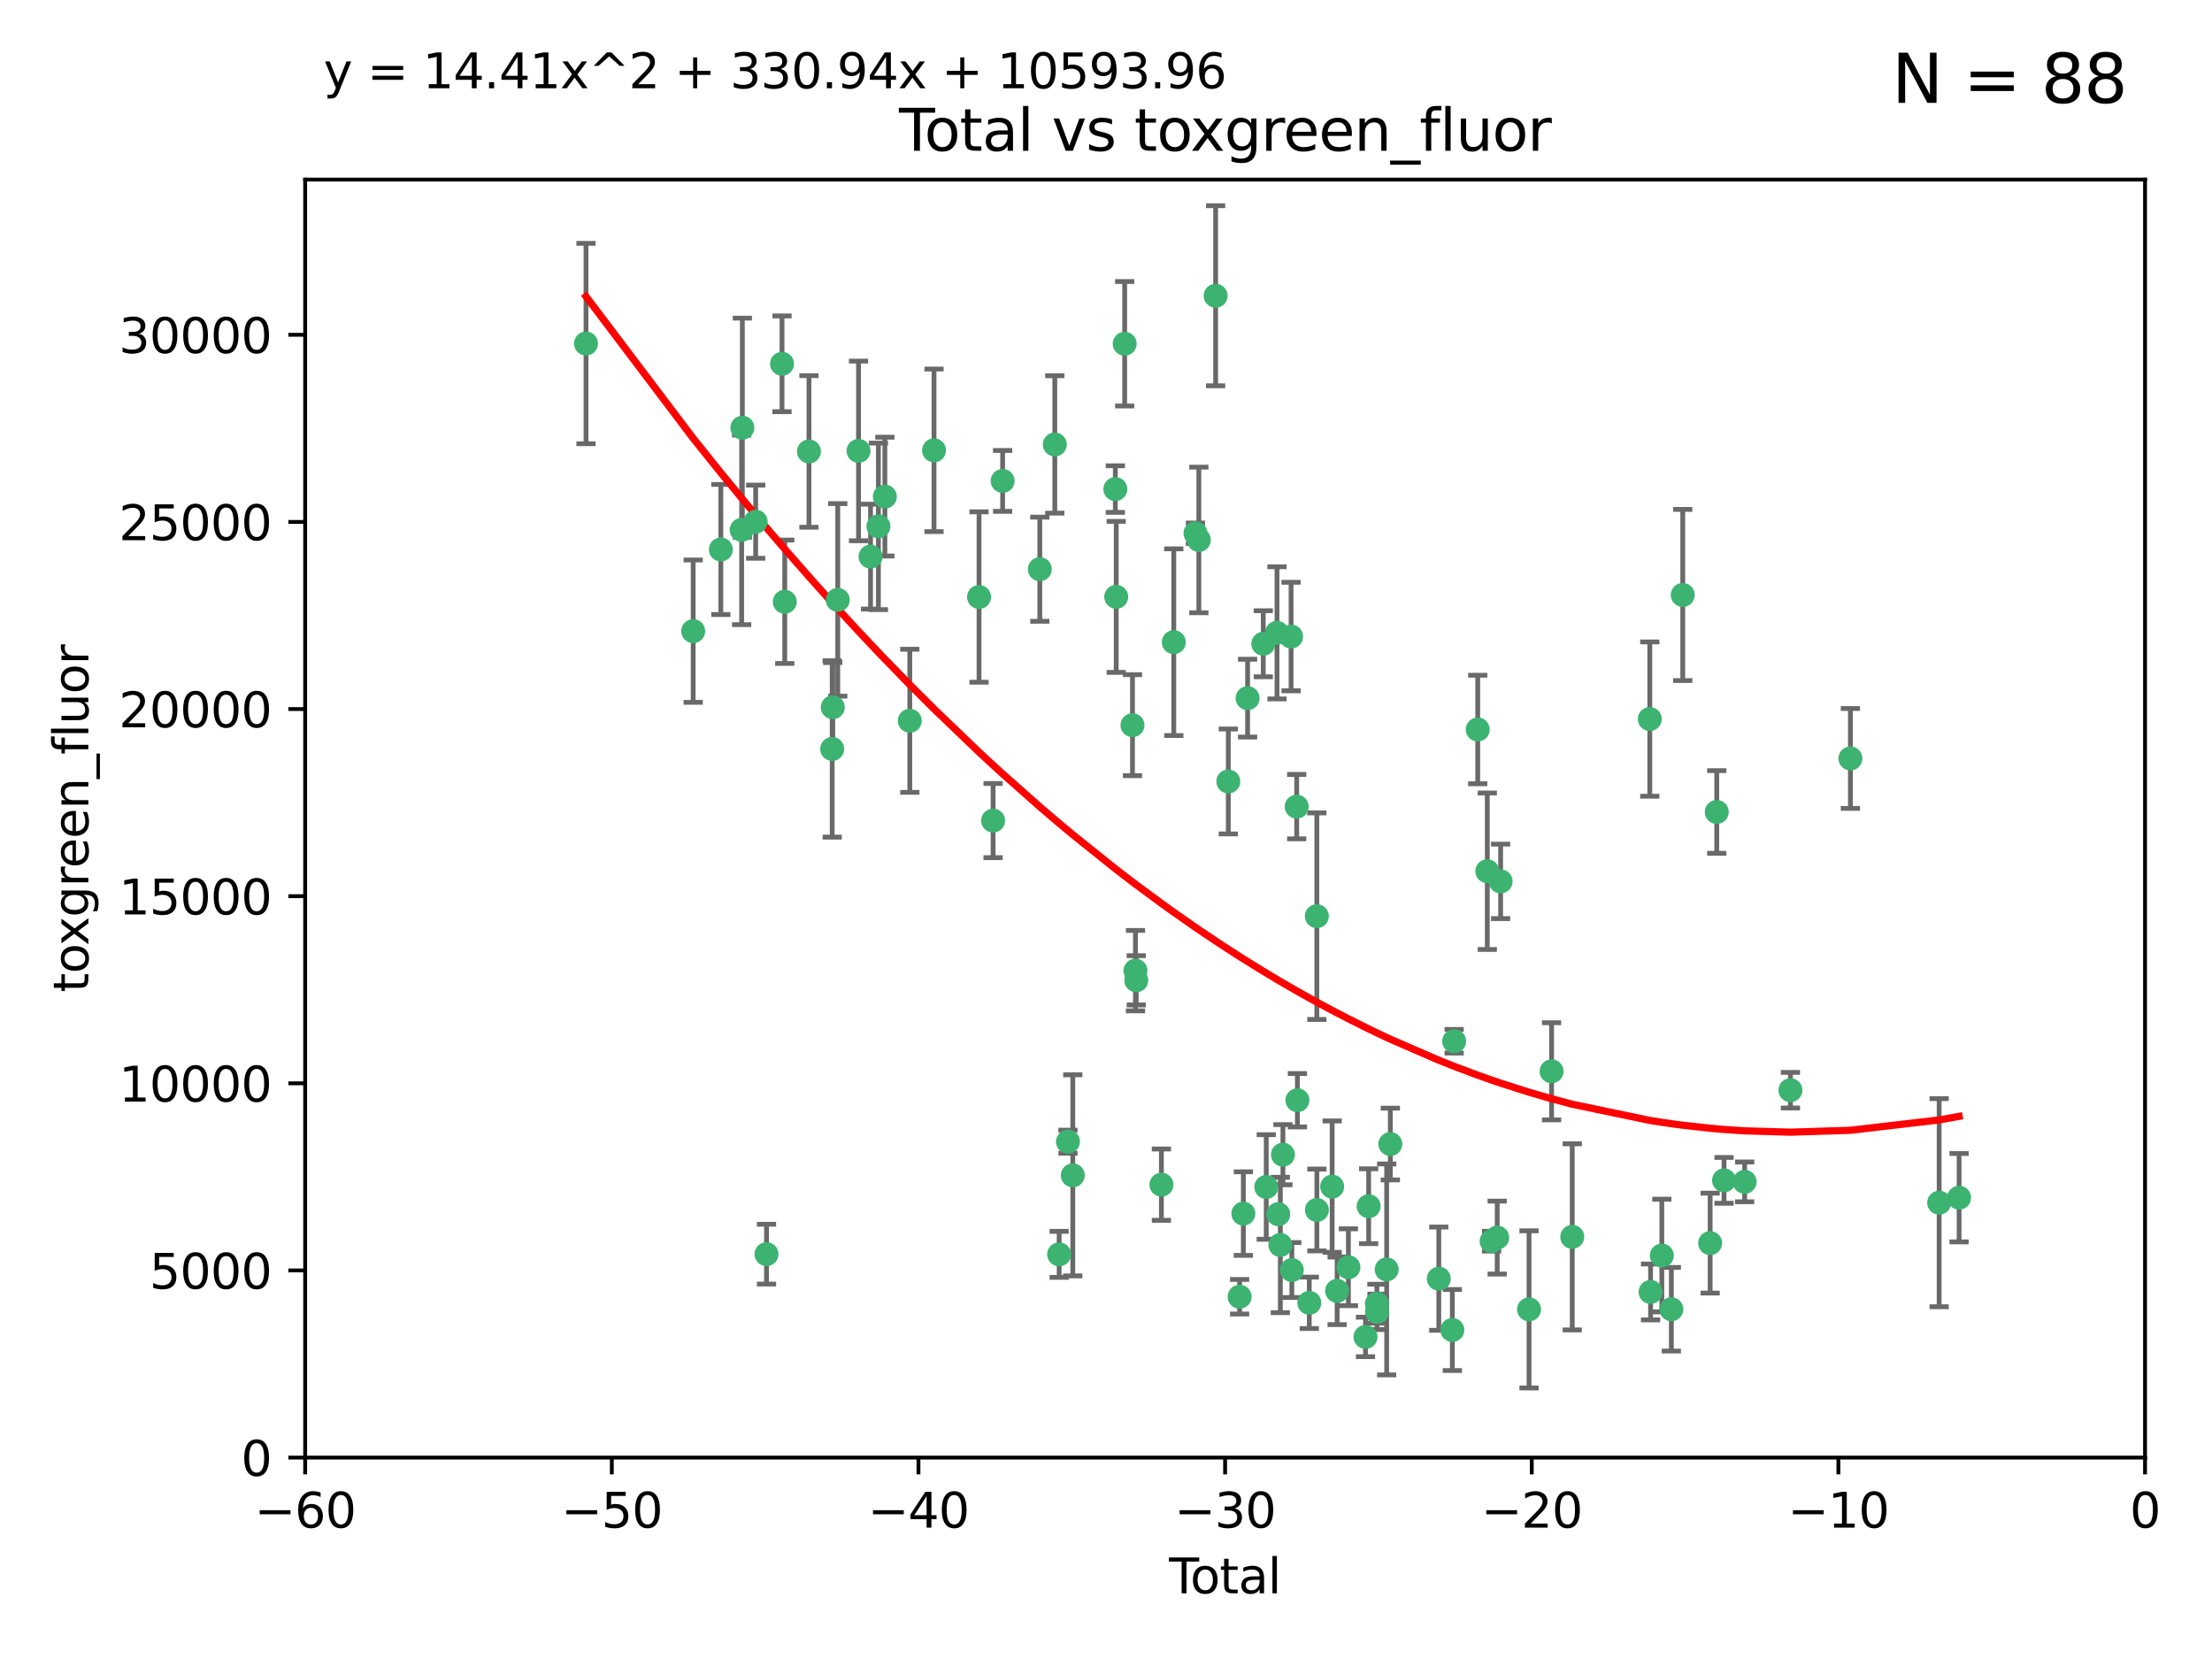 <?xml version="1.0" encoding="utf-8" standalone="no"?>
<!DOCTYPE svg PUBLIC "-//W3C//DTD SVG 1.1//EN"
  "http://www.w3.org/Graphics/SVG/1.1/DTD/svg11.dtd">
<svg xmlns:xlink="http://www.w3.org/1999/xlink" width="460.8pt" height="345.6pt" viewBox="0 0 460.8 345.6" xmlns="http://www.w3.org/2000/svg" version="1.1">
 <defs>
  <style type="text/css">*{stroke-linejoin: round; stroke-linecap: butt}</style>
 </defs>
 <g id="figure_1">
  <g id="patch_1">
   <path d="M 0 345.6 
L 460.8 345.6 
L 460.8 0 
L 0 0 
z
" style="fill: #ffffff"/>
  </g>
  <g id="axes_1">
   <g id="patch_2">
    <path d="M 63.571 303.64 
L 446.85 303.64 
L 446.85 37.411 
L 63.571 37.411 
z
" style="fill: #ffffff"/>
   </g>
   <g id="PathCollection_1">
    <defs>
     <path id="m9b4bd8aea1" d="M 0 1.118 
C 0.297 1.118 0.581 1 0.791 0.791 
C 1 0.581 1.118 0.297 1.118 0 
C 1.118 -0.297 1 -0.581 0.791 -0.791 
C 0.581 -1 0.297 -1.118 0 -1.118 
C -0.297 -1.118 -0.581 -1 -0.791 -0.791 
C -1 -0.581 -1.118 -0.297 -1.118 0 
C -1.118 0.297 -1 0.581 -0.791 0.791 
C -0.581 1 -0.297 1.118 0 1.118 
z
" style="stroke: #3cb371"/>
    </defs>
    <g clip-path="url(#p0ea6cde32d)">
     <use xlink:href="#m9b4bd8aea1" x="122.075" y="71.562" style="fill: #3cb371; stroke: #3cb371"/>
     <use xlink:href="#m9b4bd8aea1" x="144.404" y="131.48" style="fill: #3cb371; stroke: #3cb371"/>
     <use xlink:href="#m9b4bd8aea1" x="150.166" y="114.467" style="fill: #3cb371; stroke: #3cb371"/>
     <use xlink:href="#m9b4bd8aea1" x="154.499" y="110.38" style="fill: #3cb371; stroke: #3cb371"/>
     <use xlink:href="#m9b4bd8aea1" x="154.646" y="89.097" style="fill: #3cb371; stroke: #3cb371"/>
     <use xlink:href="#m9b4bd8aea1" x="157.422" y="108.676" style="fill: #3cb371; stroke: #3cb371"/>
     <use xlink:href="#m9b4bd8aea1" x="159.676" y="261.259" style="fill: #3cb371; stroke: #3cb371"/>
     <use xlink:href="#m9b4bd8aea1" x="162.908" y="75.786" style="fill: #3cb371; stroke: #3cb371"/>
     <use xlink:href="#m9b4bd8aea1" x="163.479" y="125.356" style="fill: #3cb371; stroke: #3cb371"/>
     <use xlink:href="#m9b4bd8aea1" x="168.522" y="94.046" style="fill: #3cb371; stroke: #3cb371"/>
     <use xlink:href="#m9b4bd8aea1" x="173.36" y="156.019" style="fill: #3cb371; stroke: #3cb371"/>
     <use xlink:href="#m9b4bd8aea1" x="173.478" y="147.335" style="fill: #3cb371; stroke: #3cb371"/>
     <use xlink:href="#m9b4bd8aea1" x="174.52" y="124.965" style="fill: #3cb371; stroke: #3cb371"/>
     <use xlink:href="#m9b4bd8aea1" x="178.846" y="93.933" style="fill: #3cb371; stroke: #3cb371"/>
     <use xlink:href="#m9b4bd8aea1" x="181.35" y="115.953" style="fill: #3cb371; stroke: #3cb371"/>
     <use xlink:href="#m9b4bd8aea1" x="182.989" y="109.646" style="fill: #3cb371; stroke: #3cb371"/>
     <use xlink:href="#m9b4bd8aea1" x="184.332" y="103.453" style="fill: #3cb371; stroke: #3cb371"/>
     <use xlink:href="#m9b4bd8aea1" x="189.528" y="150.153" style="fill: #3cb371; stroke: #3cb371"/>
     <use xlink:href="#m9b4bd8aea1" x="194.574" y="93.812" style="fill: #3cb371; stroke: #3cb371"/>
     <use xlink:href="#m9b4bd8aea1" x="203.952" y="124.367" style="fill: #3cb371; stroke: #3cb371"/>
     <use xlink:href="#m9b4bd8aea1" x="206.88" y="170.94" style="fill: #3cb371; stroke: #3cb371"/>
     <use xlink:href="#m9b4bd8aea1" x="208.867" y="100.184" style="fill: #3cb371; stroke: #3cb371"/>
     <use xlink:href="#m9b4bd8aea1" x="216.611" y="118.577" style="fill: #3cb371; stroke: #3cb371"/>
     <use xlink:href="#m9b4bd8aea1" x="219.736" y="92.588" style="fill: #3cb371; stroke: #3cb371"/>
     <use xlink:href="#m9b4bd8aea1" x="220.638" y="261.303" style="fill: #3cb371; stroke: #3cb371"/>
     <use xlink:href="#m9b4bd8aea1" x="222.475" y="237.833" style="fill: #3cb371; stroke: #3cb371"/>
     <use xlink:href="#m9b4bd8aea1" x="223.48" y="244.844" style="fill: #3cb371; stroke: #3cb371"/>
     <use xlink:href="#m9b4bd8aea1" x="232.345" y="101.886" style="fill: #3cb371; stroke: #3cb371"/>
     <use xlink:href="#m9b4bd8aea1" x="232.53" y="124.337" style="fill: #3cb371; stroke: #3cb371"/>
     <use xlink:href="#m9b4bd8aea1" x="234.291" y="71.61" style="fill: #3cb371; stroke: #3cb371"/>
     <use xlink:href="#m9b4bd8aea1" x="235.917" y="151.067" style="fill: #3cb371; stroke: #3cb371"/>
     <use xlink:href="#m9b4bd8aea1" x="236.539" y="202.203" style="fill: #3cb371; stroke: #3cb371"/>
     <use xlink:href="#m9b4bd8aea1" x="236.699" y="204.22" style="fill: #3cb371; stroke: #3cb371"/>
     <use xlink:href="#m9b4bd8aea1" x="241.942" y="246.787" style="fill: #3cb371; stroke: #3cb371"/>
     <use xlink:href="#m9b4bd8aea1" x="244.521" y="133.776" style="fill: #3cb371; stroke: #3cb371"/>
     <use xlink:href="#m9b4bd8aea1" x="249.037" y="111.087" style="fill: #3cb371; stroke: #3cb371"/>
     <use xlink:href="#m9b4bd8aea1" x="249.741" y="112.487" style="fill: #3cb371; stroke: #3cb371"/>
     <use xlink:href="#m9b4bd8aea1" x="253.24" y="61.614" style="fill: #3cb371; stroke: #3cb371"/>
     <use xlink:href="#m9b4bd8aea1" x="255.878" y="162.792" style="fill: #3cb371; stroke: #3cb371"/>
     <use xlink:href="#m9b4bd8aea1" x="258.233" y="270.13" style="fill: #3cb371; stroke: #3cb371"/>
     <use xlink:href="#m9b4bd8aea1" x="259.013" y="252.814" style="fill: #3cb371; stroke: #3cb371"/>
     <use xlink:href="#m9b4bd8aea1" x="259.897" y="145.439" style="fill: #3cb371; stroke: #3cb371"/>
     <use xlink:href="#m9b4bd8aea1" x="263.163" y="134.104" style="fill: #3cb371; stroke: #3cb371"/>
     <use xlink:href="#m9b4bd8aea1" x="263.785" y="247.267" style="fill: #3cb371; stroke: #3cb371"/>
     <use xlink:href="#m9b4bd8aea1" x="266.022" y="131.829" style="fill: #3cb371; stroke: #3cb371"/>
     <use xlink:href="#m9b4bd8aea1" x="266.284" y="252.941" style="fill: #3cb371; stroke: #3cb371"/>
     <use xlink:href="#m9b4bd8aea1" x="266.715" y="259.35" style="fill: #3cb371; stroke: #3cb371"/>
     <use xlink:href="#m9b4bd8aea1" x="267.259" y="240.543" style="fill: #3cb371; stroke: #3cb371"/>
     <use xlink:href="#m9b4bd8aea1" x="268.956" y="132.603" style="fill: #3cb371; stroke: #3cb371"/>
     <use xlink:href="#m9b4bd8aea1" x="269.11" y="264.57" style="fill: #3cb371; stroke: #3cb371"/>
     <use xlink:href="#m9b4bd8aea1" x="270.123" y="168.036" style="fill: #3cb371; stroke: #3cb371"/>
     <use xlink:href="#m9b4bd8aea1" x="270.272" y="229.198" style="fill: #3cb371; stroke: #3cb371"/>
     <use xlink:href="#m9b4bd8aea1" x="272.749" y="271.4" style="fill: #3cb371; stroke: #3cb371"/>
     <use xlink:href="#m9b4bd8aea1" x="274.32" y="190.856" style="fill: #3cb371; stroke: #3cb371"/>
     <use xlink:href="#m9b4bd8aea1" x="274.329" y="252.059" style="fill: #3cb371; stroke: #3cb371"/>
     <use xlink:href="#m9b4bd8aea1" x="277.512" y="247.195" style="fill: #3cb371; stroke: #3cb371"/>
     <use xlink:href="#m9b4bd8aea1" x="278.547" y="268.906" style="fill: #3cb371; stroke: #3cb371"/>
     <use xlink:href="#m9b4bd8aea1" x="280.898" y="263.993" style="fill: #3cb371; stroke: #3cb371"/>
     <use xlink:href="#m9b4bd8aea1" x="284.454" y="278.508" style="fill: #3cb371; stroke: #3cb371"/>
     <use xlink:href="#m9b4bd8aea1" x="285.113" y="251.277" style="fill: #3cb371; stroke: #3cb371"/>
     <use xlink:href="#m9b4bd8aea1" x="286.83" y="271.584" style="fill: #3cb371; stroke: #3cb371"/>
     <use xlink:href="#m9b4bd8aea1" x="286.857" y="273.278" style="fill: #3cb371; stroke: #3cb371"/>
     <use xlink:href="#m9b4bd8aea1" x="288.87" y="264.442" style="fill: #3cb371; stroke: #3cb371"/>
     <use xlink:href="#m9b4bd8aea1" x="289.632" y="238.323" style="fill: #3cb371; stroke: #3cb371"/>
     <use xlink:href="#m9b4bd8aea1" x="299.727" y="266.371" style="fill: #3cb371; stroke: #3cb371"/>
     <use xlink:href="#m9b4bd8aea1" x="302.549" y="277.063" style="fill: #3cb371; stroke: #3cb371"/>
     <use xlink:href="#m9b4bd8aea1" x="302.924" y="216.908" style="fill: #3cb371; stroke: #3cb371"/>
     <use xlink:href="#m9b4bd8aea1" x="307.838" y="151.97" style="fill: #3cb371; stroke: #3cb371"/>
     <use xlink:href="#m9b4bd8aea1" x="309.83" y="181.494" style="fill: #3cb371; stroke: #3cb371"/>
     <use xlink:href="#m9b4bd8aea1" x="310.734" y="258.565" style="fill: #3cb371; stroke: #3cb371"/>
     <use xlink:href="#m9b4bd8aea1" x="311.894" y="257.812" style="fill: #3cb371; stroke: #3cb371"/>
     <use xlink:href="#m9b4bd8aea1" x="312.607" y="183.606" style="fill: #3cb371; stroke: #3cb371"/>
     <use xlink:href="#m9b4bd8aea1" x="318.526" y="272.768" style="fill: #3cb371; stroke: #3cb371"/>
     <use xlink:href="#m9b4bd8aea1" x="323.223" y="223.176" style="fill: #3cb371; stroke: #3cb371"/>
     <use xlink:href="#m9b4bd8aea1" x="327.528" y="257.661" style="fill: #3cb371; stroke: #3cb371"/>
     <use xlink:href="#m9b4bd8aea1" x="343.683" y="149.795" style="fill: #3cb371; stroke: #3cb371"/>
     <use xlink:href="#m9b4bd8aea1" x="343.846" y="269.137" style="fill: #3cb371; stroke: #3cb371"/>
     <use xlink:href="#m9b4bd8aea1" x="346.19" y="261.551" style="fill: #3cb371; stroke: #3cb371"/>
     <use xlink:href="#m9b4bd8aea1" x="348.174" y="272.741" style="fill: #3cb371; stroke: #3cb371"/>
     <use xlink:href="#m9b4bd8aea1" x="350.548" y="123.943" style="fill: #3cb371; stroke: #3cb371"/>
     <use xlink:href="#m9b4bd8aea1" x="356.254" y="258.966" style="fill: #3cb371; stroke: #3cb371"/>
     <use xlink:href="#m9b4bd8aea1" x="357.632" y="169.147" style="fill: #3cb371; stroke: #3cb371"/>
     <use xlink:href="#m9b4bd8aea1" x="359.15" y="245.892" style="fill: #3cb371; stroke: #3cb371"/>
     <use xlink:href="#m9b4bd8aea1" x="363.442" y="246.204" style="fill: #3cb371; stroke: #3cb371"/>
     <use xlink:href="#m9b4bd8aea1" x="372.98" y="227.107" style="fill: #3cb371; stroke: #3cb371"/>
     <use xlink:href="#m9b4bd8aea1" x="385.474" y="157.999" style="fill: #3cb371; stroke: #3cb371"/>
     <use xlink:href="#m9b4bd8aea1" x="403.96" y="250.544" style="fill: #3cb371; stroke: #3cb371"/>
     <use xlink:href="#m9b4bd8aea1" x="408.113" y="249.505" style="fill: #3cb371; stroke: #3cb371"/>
    </g>
   </g>
   <g id="matplotlib.axis_1">
    <g id="xtick_1">
     <g id="line2d_1">
      <defs>
       <path id="m0297d5f6b5" d="M 0 0 
L 0 3.5 
" style="stroke: #000000; stroke-width: 0.8"/>
      </defs>
      <g>
       <use xlink:href="#m0297d5f6b5" x="63.571" y="303.64" style="stroke: #000000; stroke-width: 0.8"/>
      </g>
     </g>
     <g id="text_1">
      <!-- −60 -->
      <g transform="translate(53.019 318.238)scale(0.1 -0.1)">
       <defs>
        <path id="DejaVuSans-2212" d="M 678 2272 
L 4684 2272 
L 4684 1741 
L 678 1741 
L 678 2272 
z
" transform="scale(0.016)"/>
        <path id="DejaVuSans-36" d="M 2113 2584 
Q 1688 2584 1439 2293 
Q 1191 2003 1191 1497 
Q 1191 994 1439 701 
Q 1688 409 2113 409 
Q 2538 409 2786 701 
Q 3034 994 3034 1497 
Q 3034 2003 2786 2293 
Q 2538 2584 2113 2584 
z
M 3366 4563 
L 3366 3988 
Q 3128 4100 2886 4159 
Q 2644 4219 2406 4219 
Q 1781 4219 1451 3797 
Q 1122 3375 1075 2522 
Q 1259 2794 1537 2939 
Q 1816 3084 2150 3084 
Q 2853 3084 3261 2657 
Q 3669 2231 3669 1497 
Q 3669 778 3244 343 
Q 2819 -91 2113 -91 
Q 1303 -91 875 529 
Q 447 1150 447 2328 
Q 447 3434 972 4092 
Q 1497 4750 2381 4750 
Q 2619 4750 2861 4703 
Q 3103 4656 3366 4563 
z
" transform="scale(0.016)"/>
        <path id="DejaVuSans-30" d="M 2034 4250 
Q 1547 4250 1301 3770 
Q 1056 3291 1056 2328 
Q 1056 1369 1301 889 
Q 1547 409 2034 409 
Q 2525 409 2770 889 
Q 3016 1369 3016 2328 
Q 3016 3291 2770 3770 
Q 2525 4250 2034 4250 
z
M 2034 4750 
Q 2819 4750 3233 4129 
Q 3647 3509 3647 2328 
Q 3647 1150 3233 529 
Q 2819 -91 2034 -91 
Q 1250 -91 836 529 
Q 422 1150 422 2328 
Q 422 3509 836 4129 
Q 1250 4750 2034 4750 
z
" transform="scale(0.016)"/>
       </defs>
       <use xlink:href="#DejaVuSans-2212"/>
       <use xlink:href="#DejaVuSans-36" x="83.789"/>
       <use xlink:href="#DejaVuSans-30" x="147.412"/>
      </g>
     </g>
    </g>
    <g id="xtick_2">
     <g id="line2d_2">
      <g>
       <use xlink:href="#m0297d5f6b5" x="127.451" y="303.64" style="stroke: #000000; stroke-width: 0.8"/>
      </g>
     </g>
     <g id="text_2">
      <!-- −50 -->
      <g transform="translate(116.899 318.238)scale(0.1 -0.1)">
       <defs>
        <path id="DejaVuSans-35" d="M 691 4666 
L 3169 4666 
L 3169 4134 
L 1269 4134 
L 1269 2991 
Q 1406 3038 1543 3061 
Q 1681 3084 1819 3084 
Q 2600 3084 3056 2656 
Q 3513 2228 3513 1497 
Q 3513 744 3044 326 
Q 2575 -91 1722 -91 
Q 1428 -91 1123 -41 
Q 819 9 494 109 
L 494 744 
Q 775 591 1075 516 
Q 1375 441 1709 441 
Q 2250 441 2565 725 
Q 2881 1009 2881 1497 
Q 2881 1984 2565 2268 
Q 2250 2553 1709 2553 
Q 1456 2553 1204 2497 
Q 953 2441 691 2322 
L 691 4666 
z
" transform="scale(0.016)"/>
       </defs>
       <use xlink:href="#DejaVuSans-2212"/>
       <use xlink:href="#DejaVuSans-35" x="83.789"/>
       <use xlink:href="#DejaVuSans-30" x="147.412"/>
      </g>
     </g>
    </g>
    <g id="xtick_3">
     <g id="line2d_3">
      <g>
       <use xlink:href="#m0297d5f6b5" x="191.331" y="303.64" style="stroke: #000000; stroke-width: 0.8"/>
      </g>
     </g>
     <g id="text_3">
      <!-- −40 -->
      <g transform="translate(180.778 318.238)scale(0.1 -0.1)">
       <defs>
        <path id="DejaVuSans-34" d="M 2419 4116 
L 825 1625 
L 2419 1625 
L 2419 4116 
z
M 2253 4666 
L 3047 4666 
L 3047 1625 
L 3713 1625 
L 3713 1100 
L 3047 1100 
L 3047 0 
L 2419 0 
L 2419 1100 
L 313 1100 
L 313 1709 
L 2253 4666 
z
" transform="scale(0.016)"/>
       </defs>
       <use xlink:href="#DejaVuSans-2212"/>
       <use xlink:href="#DejaVuSans-34" x="83.789"/>
       <use xlink:href="#DejaVuSans-30" x="147.412"/>
      </g>
     </g>
    </g>
    <g id="xtick_4">
     <g id="line2d_4">
      <g>
       <use xlink:href="#m0297d5f6b5" x="255.211" y="303.64" style="stroke: #000000; stroke-width: 0.8"/>
      </g>
     </g>
     <g id="text_4">
      <!-- −30 -->
      <g transform="translate(244.658 318.238)scale(0.1 -0.1)">
       <defs>
        <path id="DejaVuSans-33" d="M 2597 2516 
Q 3050 2419 3304 2112 
Q 3559 1806 3559 1356 
Q 3559 666 3084 287 
Q 2609 -91 1734 -91 
Q 1441 -91 1130 -33 
Q 819 25 488 141 
L 488 750 
Q 750 597 1062 519 
Q 1375 441 1716 441 
Q 2309 441 2620 675 
Q 2931 909 2931 1356 
Q 2931 1769 2642 2001 
Q 2353 2234 1838 2234 
L 1294 2234 
L 1294 2753 
L 1863 2753 
Q 2328 2753 2575 2939 
Q 2822 3125 2822 3475 
Q 2822 3834 2567 4026 
Q 2313 4219 1838 4219 
Q 1578 4219 1281 4162 
Q 984 4106 628 3988 
L 628 4550 
Q 988 4650 1302 4700 
Q 1616 4750 1894 4750 
Q 2613 4750 3031 4423 
Q 3450 4097 3450 3541 
Q 3450 3153 3228 2886 
Q 3006 2619 2597 2516 
z
" transform="scale(0.016)"/>
       </defs>
       <use xlink:href="#DejaVuSans-2212"/>
       <use xlink:href="#DejaVuSans-33" x="83.789"/>
       <use xlink:href="#DejaVuSans-30" x="147.412"/>
      </g>
     </g>
    </g>
    <g id="xtick_5">
     <g id="line2d_5">
      <g>
       <use xlink:href="#m0297d5f6b5" x="319.09" y="303.64" style="stroke: #000000; stroke-width: 0.8"/>
      </g>
     </g>
     <g id="text_5">
      <!-- −20 -->
      <g transform="translate(308.538 318.238)scale(0.1 -0.1)">
       <defs>
        <path id="DejaVuSans-32" d="M 1228 531 
L 3431 531 
L 3431 0 
L 469 0 
L 469 531 
Q 828 903 1448 1529 
Q 2069 2156 2228 2338 
Q 2531 2678 2651 2914 
Q 2772 3150 2772 3378 
Q 2772 3750 2511 3984 
Q 2250 4219 1831 4219 
Q 1534 4219 1204 4116 
Q 875 4013 500 3803 
L 500 4441 
Q 881 4594 1212 4672 
Q 1544 4750 1819 4750 
Q 2544 4750 2975 4387 
Q 3406 4025 3406 3419 
Q 3406 3131 3298 2873 
Q 3191 2616 2906 2266 
Q 2828 2175 2409 1742 
Q 1991 1309 1228 531 
z
" transform="scale(0.016)"/>
       </defs>
       <use xlink:href="#DejaVuSans-2212"/>
       <use xlink:href="#DejaVuSans-32" x="83.789"/>
       <use xlink:href="#DejaVuSans-30" x="147.412"/>
      </g>
     </g>
    </g>
    <g id="xtick_6">
     <g id="line2d_6">
      <g>
       <use xlink:href="#m0297d5f6b5" x="382.97" y="303.64" style="stroke: #000000; stroke-width: 0.8"/>
      </g>
     </g>
     <g id="text_6">
      <!-- −10 -->
      <g transform="translate(372.418 318.238)scale(0.1 -0.1)">
       <defs>
        <path id="DejaVuSans-31" d="M 794 531 
L 1825 531 
L 1825 4091 
L 703 3866 
L 703 4441 
L 1819 4666 
L 2450 4666 
L 2450 531 
L 3481 531 
L 3481 0 
L 794 0 
L 794 531 
z
" transform="scale(0.016)"/>
       </defs>
       <use xlink:href="#DejaVuSans-2212"/>
       <use xlink:href="#DejaVuSans-31" x="83.789"/>
       <use xlink:href="#DejaVuSans-30" x="147.412"/>
      </g>
     </g>
    </g>
    <g id="xtick_7">
     <g id="line2d_7">
      <g>
       <use xlink:href="#m0297d5f6b5" x="446.85" y="303.64" style="stroke: #000000; stroke-width: 0.8"/>
      </g>
     </g>
     <g id="text_7">
      <!-- 0 -->
      <g transform="translate(443.669 318.238)scale(0.1 -0.1)">
       <use xlink:href="#DejaVuSans-30"/>
      </g>
     </g>
    </g>
    <g id="text_8">
     <!-- Total -->
     <g transform="translate(243.534 331.917)scale(0.1 -0.1)">
      <defs>
       <path id="DejaVuSans-54" d="M -19 4666 
L 3928 4666 
L 3928 4134 
L 2272 4134 
L 2272 0 
L 1638 0 
L 1638 4134 
L -19 4134 
L -19 4666 
z
" transform="scale(0.016)"/>
       <path id="DejaVuSans-6f" d="M 1959 3097 
Q 1497 3097 1228 2736 
Q 959 2375 959 1747 
Q 959 1119 1226 758 
Q 1494 397 1959 397 
Q 2419 397 2687 759 
Q 2956 1122 2956 1747 
Q 2956 2369 2687 2733 
Q 2419 3097 1959 3097 
z
M 1959 3584 
Q 2709 3584 3137 3096 
Q 3566 2609 3566 1747 
Q 3566 888 3137 398 
Q 2709 -91 1959 -91 
Q 1206 -91 779 398 
Q 353 888 353 1747 
Q 353 2609 779 3096 
Q 1206 3584 1959 3584 
z
" transform="scale(0.016)"/>
       <path id="DejaVuSans-74" d="M 1172 4494 
L 1172 3500 
L 2356 3500 
L 2356 3053 
L 1172 3053 
L 1172 1153 
Q 1172 725 1289 603 
Q 1406 481 1766 481 
L 2356 481 
L 2356 0 
L 1766 0 
Q 1100 0 847 248 
Q 594 497 594 1153 
L 594 3053 
L 172 3053 
L 172 3500 
L 594 3500 
L 594 4494 
L 1172 4494 
z
" transform="scale(0.016)"/>
       <path id="DejaVuSans-61" d="M 2194 1759 
Q 1497 1759 1228 1600 
Q 959 1441 959 1056 
Q 959 750 1161 570 
Q 1363 391 1709 391 
Q 2188 391 2477 730 
Q 2766 1069 2766 1631 
L 2766 1759 
L 2194 1759 
z
M 3341 1997 
L 3341 0 
L 2766 0 
L 2766 531 
Q 2569 213 2275 61 
Q 1981 -91 1556 -91 
Q 1019 -91 701 211 
Q 384 513 384 1019 
Q 384 1609 779 1909 
Q 1175 2209 1959 2209 
L 2766 2209 
L 2766 2266 
Q 2766 2663 2505 2880 
Q 2244 3097 1772 3097 
Q 1472 3097 1187 3025 
Q 903 2953 641 2809 
L 641 3341 
Q 956 3463 1253 3523 
Q 1550 3584 1831 3584 
Q 2591 3584 2966 3190 
Q 3341 2797 3341 1997 
z
" transform="scale(0.016)"/>
       <path id="DejaVuSans-6c" d="M 603 4863 
L 1178 4863 
L 1178 0 
L 603 0 
L 603 4863 
z
" transform="scale(0.016)"/>
      </defs>
      <use xlink:href="#DejaVuSans-54"/>
      <use xlink:href="#DejaVuSans-6f" x="44.084"/>
      <use xlink:href="#DejaVuSans-74" x="105.266"/>
      <use xlink:href="#DejaVuSans-61" x="144.475"/>
      <use xlink:href="#DejaVuSans-6c" x="205.754"/>
     </g>
    </g>
   </g>
   <g id="matplotlib.axis_2">
    <g id="ytick_1">
     <g id="line2d_8">
      <defs>
       <path id="m831b919a8e" d="M 0 0 
L -3.5 0 
" style="stroke: #000000; stroke-width: 0.8"/>
      </defs>
      <g>
       <use xlink:href="#m831b919a8e" x="63.571" y="303.64" style="stroke: #000000; stroke-width: 0.8"/>
      </g>
     </g>
     <g id="text_9">
      <!-- 0 -->
      <g transform="translate(50.209 307.439)scale(0.1 -0.1)">
       <use xlink:href="#DejaVuSans-30"/>
      </g>
     </g>
    </g>
    <g id="ytick_2">
     <g id="line2d_9">
      <g>
       <use xlink:href="#m831b919a8e" x="63.571" y="264.657" style="stroke: #000000; stroke-width: 0.8"/>
      </g>
     </g>
     <g id="text_10">
      <!-- 5000 -->
      <g transform="translate(31.121 268.457)scale(0.1 -0.1)">
       <use xlink:href="#DejaVuSans-35"/>
       <use xlink:href="#DejaVuSans-30" x="63.623"/>
       <use xlink:href="#DejaVuSans-30" x="127.246"/>
       <use xlink:href="#DejaVuSans-30" x="190.869"/>
      </g>
     </g>
    </g>
    <g id="ytick_3">
     <g id="line2d_10">
      <g>
       <use xlink:href="#m831b919a8e" x="63.571" y="225.675" style="stroke: #000000; stroke-width: 0.8"/>
      </g>
     </g>
     <g id="text_11">
      <!-- 10000 -->
      <g transform="translate(24.759 229.474)scale(0.1 -0.1)">
       <use xlink:href="#DejaVuSans-31"/>
       <use xlink:href="#DejaVuSans-30" x="63.623"/>
       <use xlink:href="#DejaVuSans-30" x="127.246"/>
       <use xlink:href="#DejaVuSans-30" x="190.869"/>
       <use xlink:href="#DejaVuSans-30" x="254.492"/>
      </g>
     </g>
    </g>
    <g id="ytick_4">
     <g id="line2d_11">
      <g>
       <use xlink:href="#m831b919a8e" x="63.571" y="186.692" style="stroke: #000000; stroke-width: 0.8"/>
      </g>
     </g>
     <g id="text_12">
      <!-- 15000 -->
      <g transform="translate(24.759 190.492)scale(0.1 -0.1)">
       <use xlink:href="#DejaVuSans-31"/>
       <use xlink:href="#DejaVuSans-35" x="63.623"/>
       <use xlink:href="#DejaVuSans-30" x="127.246"/>
       <use xlink:href="#DejaVuSans-30" x="190.869"/>
       <use xlink:href="#DejaVuSans-30" x="254.492"/>
      </g>
     </g>
    </g>
    <g id="ytick_5">
     <g id="line2d_12">
      <g>
       <use xlink:href="#m831b919a8e" x="63.571" y="147.71" style="stroke: #000000; stroke-width: 0.8"/>
      </g>
     </g>
     <g id="text_13">
      <!-- 20000 -->
      <g transform="translate(24.759 151.509)scale(0.1 -0.1)">
       <use xlink:href="#DejaVuSans-32"/>
       <use xlink:href="#DejaVuSans-30" x="63.623"/>
       <use xlink:href="#DejaVuSans-30" x="127.246"/>
       <use xlink:href="#DejaVuSans-30" x="190.869"/>
       <use xlink:href="#DejaVuSans-30" x="254.492"/>
      </g>
     </g>
    </g>
    <g id="ytick_6">
     <g id="line2d_13">
      <g>
       <use xlink:href="#m831b919a8e" x="63.571" y="108.727" style="stroke: #000000; stroke-width: 0.8"/>
      </g>
     </g>
     <g id="text_14">
      <!-- 25000 -->
      <g transform="translate(24.759 112.527)scale(0.1 -0.1)">
       <use xlink:href="#DejaVuSans-32"/>
       <use xlink:href="#DejaVuSans-35" x="63.623"/>
       <use xlink:href="#DejaVuSans-30" x="127.246"/>
       <use xlink:href="#DejaVuSans-30" x="190.869"/>
       <use xlink:href="#DejaVuSans-30" x="254.492"/>
      </g>
     </g>
    </g>
    <g id="ytick_7">
     <g id="line2d_14">
      <g>
       <use xlink:href="#m831b919a8e" x="63.571" y="69.745" style="stroke: #000000; stroke-width: 0.8"/>
      </g>
     </g>
     <g id="text_15">
      <!-- 30000 -->
      <g transform="translate(24.759 73.544)scale(0.1 -0.1)">
       <use xlink:href="#DejaVuSans-33"/>
       <use xlink:href="#DejaVuSans-30" x="63.623"/>
       <use xlink:href="#DejaVuSans-30" x="127.246"/>
       <use xlink:href="#DejaVuSans-30" x="190.869"/>
       <use xlink:href="#DejaVuSans-30" x="254.492"/>
      </g>
     </g>
    </g>
    <g id="text_16">
     <!-- toxgreen_fluor -->
     <g transform="translate(18.401 206.72)rotate(-90)scale(0.1 -0.1)">
      <defs>
       <path id="DejaVuSans-78" d="M 3513 3500 
L 2247 1797 
L 3578 0 
L 2900 0 
L 1881 1375 
L 863 0 
L 184 0 
L 1544 1831 
L 300 3500 
L 978 3500 
L 1906 2253 
L 2834 3500 
L 3513 3500 
z
" transform="scale(0.016)"/>
       <path id="DejaVuSans-67" d="M 2906 1791 
Q 2906 2416 2648 2759 
Q 2391 3103 1925 3103 
Q 1463 3103 1205 2759 
Q 947 2416 947 1791 
Q 947 1169 1205 825 
Q 1463 481 1925 481 
Q 2391 481 2648 825 
Q 2906 1169 2906 1791 
z
M 3481 434 
Q 3481 -459 3084 -895 
Q 2688 -1331 1869 -1331 
Q 1566 -1331 1297 -1286 
Q 1028 -1241 775 -1147 
L 775 -588 
Q 1028 -725 1275 -790 
Q 1522 -856 1778 -856 
Q 2344 -856 2625 -561 
Q 2906 -266 2906 331 
L 2906 616 
Q 2728 306 2450 153 
Q 2172 0 1784 0 
Q 1141 0 747 490 
Q 353 981 353 1791 
Q 353 2603 747 3093 
Q 1141 3584 1784 3584 
Q 2172 3584 2450 3431 
Q 2728 3278 2906 2969 
L 2906 3500 
L 3481 3500 
L 3481 434 
z
" transform="scale(0.016)"/>
       <path id="DejaVuSans-72" d="M 2631 2963 
Q 2534 3019 2420 3045 
Q 2306 3072 2169 3072 
Q 1681 3072 1420 2755 
Q 1159 2438 1159 1844 
L 1159 0 
L 581 0 
L 581 3500 
L 1159 3500 
L 1159 2956 
Q 1341 3275 1631 3429 
Q 1922 3584 2338 3584 
Q 2397 3584 2469 3576 
Q 2541 3569 2628 3553 
L 2631 2963 
z
" transform="scale(0.016)"/>
       <path id="DejaVuSans-65" d="M 3597 1894 
L 3597 1613 
L 953 1613 
Q 991 1019 1311 708 
Q 1631 397 2203 397 
Q 2534 397 2845 478 
Q 3156 559 3463 722 
L 3463 178 
Q 3153 47 2828 -22 
Q 2503 -91 2169 -91 
Q 1331 -91 842 396 
Q 353 884 353 1716 
Q 353 2575 817 3079 
Q 1281 3584 2069 3584 
Q 2775 3584 3186 3129 
Q 3597 2675 3597 1894 
z
M 3022 2063 
Q 3016 2534 2758 2815 
Q 2500 3097 2075 3097 
Q 1594 3097 1305 2825 
Q 1016 2553 972 2059 
L 3022 2063 
z
" transform="scale(0.016)"/>
       <path id="DejaVuSans-6e" d="M 3513 2113 
L 3513 0 
L 2938 0 
L 2938 2094 
Q 2938 2591 2744 2837 
Q 2550 3084 2163 3084 
Q 1697 3084 1428 2787 
Q 1159 2491 1159 1978 
L 1159 0 
L 581 0 
L 581 3500 
L 1159 3500 
L 1159 2956 
Q 1366 3272 1645 3428 
Q 1925 3584 2291 3584 
Q 2894 3584 3203 3211 
Q 3513 2838 3513 2113 
z
" transform="scale(0.016)"/>
       <path id="DejaVuSans-5f" d="M 3263 -1063 
L 3263 -1509 
L -63 -1509 
L -63 -1063 
L 3263 -1063 
z
" transform="scale(0.016)"/>
       <path id="DejaVuSans-66" d="M 2375 4863 
L 2375 4384 
L 1825 4384 
Q 1516 4384 1395 4259 
Q 1275 4134 1275 3809 
L 1275 3500 
L 2222 3500 
L 2222 3053 
L 1275 3053 
L 1275 0 
L 697 0 
L 697 3053 
L 147 3053 
L 147 3500 
L 697 3500 
L 697 3744 
Q 697 4328 969 4595 
Q 1241 4863 1831 4863 
L 2375 4863 
z
" transform="scale(0.016)"/>
       <path id="DejaVuSans-75" d="M 544 1381 
L 544 3500 
L 1119 3500 
L 1119 1403 
Q 1119 906 1312 657 
Q 1506 409 1894 409 
Q 2359 409 2629 706 
Q 2900 1003 2900 1516 
L 2900 3500 
L 3475 3500 
L 3475 0 
L 2900 0 
L 2900 538 
Q 2691 219 2414 64 
Q 2138 -91 1772 -91 
Q 1169 -91 856 284 
Q 544 659 544 1381 
z
M 1991 3584 
L 1991 3584 
z
" transform="scale(0.016)"/>
      </defs>
      <use xlink:href="#DejaVuSans-74"/>
      <use xlink:href="#DejaVuSans-6f" x="39.209"/>
      <use xlink:href="#DejaVuSans-78" x="97.266"/>
      <use xlink:href="#DejaVuSans-67" x="156.445"/>
      <use xlink:href="#DejaVuSans-72" x="219.922"/>
      <use xlink:href="#DejaVuSans-65" x="258.785"/>
      <use xlink:href="#DejaVuSans-65" x="320.309"/>
      <use xlink:href="#DejaVuSans-6e" x="381.832"/>
      <use xlink:href="#DejaVuSans-5f" x="445.211"/>
      <use xlink:href="#DejaVuSans-66" x="495.211"/>
      <use xlink:href="#DejaVuSans-6c" x="530.416"/>
      <use xlink:href="#DejaVuSans-75" x="558.199"/>
      <use xlink:href="#DejaVuSans-6f" x="621.578"/>
      <use xlink:href="#DejaVuSans-72" x="682.76"/>
     </g>
    </g>
   </g>
   <g id="LineCollection_1">
    <path d="M 122.075 92.434 
L 122.075 50.691 
" clip-path="url(#p0ea6cde32d)" style="fill: none; stroke: #696969"/>
    <path d="M 144.404 146.307 
L 144.404 116.654 
" clip-path="url(#p0ea6cde32d)" style="fill: none; stroke: #696969"/>
    <path d="M 150.166 128.017 
L 150.166 100.917 
" clip-path="url(#p0ea6cde32d)" style="fill: none; stroke: #696969"/>
    <path d="M 154.499 130.124 
L 154.499 90.636 
" clip-path="url(#p0ea6cde32d)" style="fill: none; stroke: #696969"/>
    <path d="M 154.646 111.917 
L 154.646 66.277 
" clip-path="url(#p0ea6cde32d)" style="fill: none; stroke: #696969"/>
    <path d="M 157.422 116.296 
L 157.422 101.057 
" clip-path="url(#p0ea6cde32d)" style="fill: none; stroke: #696969"/>
    <path d="M 159.676 267.49 
L 159.676 255.028 
" clip-path="url(#p0ea6cde32d)" style="fill: none; stroke: #696969"/>
    <path d="M 162.908 85.756 
L 162.908 65.815 
" clip-path="url(#p0ea6cde32d)" style="fill: none; stroke: #696969"/>
    <path d="M 163.479 138.211 
L 163.479 112.501 
" clip-path="url(#p0ea6cde32d)" style="fill: none; stroke: #696969"/>
    <path d="M 168.522 109.836 
L 168.522 78.257 
" clip-path="url(#p0ea6cde32d)" style="fill: none; stroke: #696969"/>
    <path d="M 173.36 174.39 
L 173.36 137.647 
" clip-path="url(#p0ea6cde32d)" style="fill: none; stroke: #696969"/>
    <path d="M 173.478 156.65 
L 173.478 138.02 
" clip-path="url(#p0ea6cde32d)" style="fill: none; stroke: #696969"/>
    <path d="M 174.52 145.018 
L 174.52 104.912 
" clip-path="url(#p0ea6cde32d)" style="fill: none; stroke: #696969"/>
    <path d="M 178.846 112.649 
L 178.846 75.218 
" clip-path="url(#p0ea6cde32d)" style="fill: none; stroke: #696969"/>
    <path d="M 181.35 126.872 
L 181.35 105.035 
" clip-path="url(#p0ea6cde32d)" style="fill: none; stroke: #696969"/>
    <path d="M 182.989 126.988 
L 182.989 92.305 
" clip-path="url(#p0ea6cde32d)" style="fill: none; stroke: #696969"/>
    <path d="M 184.332 115.826 
L 184.332 91.08 
" clip-path="url(#p0ea6cde32d)" style="fill: none; stroke: #696969"/>
    <path d="M 189.528 165.057 
L 189.528 135.25 
" clip-path="url(#p0ea6cde32d)" style="fill: none; stroke: #696969"/>
    <path d="M 194.574 110.745 
L 194.574 76.878 
" clip-path="url(#p0ea6cde32d)" style="fill: none; stroke: #696969"/>
    <path d="M 203.952 142.114 
L 203.952 106.621 
" clip-path="url(#p0ea6cde32d)" style="fill: none; stroke: #696969"/>
    <path d="M 206.88 178.667 
L 206.88 163.212 
" clip-path="url(#p0ea6cde32d)" style="fill: none; stroke: #696969"/>
    <path d="M 208.867 106.525 
L 208.867 93.844 
" clip-path="url(#p0ea6cde32d)" style="fill: none; stroke: #696969"/>
    <path d="M 216.611 129.424 
L 216.611 107.731 
" clip-path="url(#p0ea6cde32d)" style="fill: none; stroke: #696969"/>
    <path d="M 219.736 106.902 
L 219.736 78.274 
" clip-path="url(#p0ea6cde32d)" style="fill: none; stroke: #696969"/>
    <path d="M 220.638 266.097 
L 220.638 256.51 
" clip-path="url(#p0ea6cde32d)" style="fill: none; stroke: #696969"/>
    <path d="M 222.475 240.234 
L 222.475 235.431 
" clip-path="url(#p0ea6cde32d)" style="fill: none; stroke: #696969"/>
    <path d="M 223.48 265.789 
L 223.48 223.9 
" clip-path="url(#p0ea6cde32d)" style="fill: none; stroke: #696969"/>
    <path d="M 232.345 106.741 
L 232.345 97.032 
" clip-path="url(#p0ea6cde32d)" style="fill: none; stroke: #696969"/>
    <path d="M 232.53 140.07 
L 232.53 108.604 
" clip-path="url(#p0ea6cde32d)" style="fill: none; stroke: #696969"/>
    <path d="M 234.291 84.576 
L 234.291 58.645 
" clip-path="url(#p0ea6cde32d)" style="fill: none; stroke: #696969"/>
    <path d="M 235.917 161.588 
L 235.917 140.547 
" clip-path="url(#p0ea6cde32d)" style="fill: none; stroke: #696969"/>
    <path d="M 236.539 210.579 
L 236.539 193.826 
" clip-path="url(#p0ea6cde32d)" style="fill: none; stroke: #696969"/>
    <path d="M 236.699 209.352 
L 236.699 199.087 
" clip-path="url(#p0ea6cde32d)" style="fill: none; stroke: #696969"/>
    <path d="M 241.942 254.215 
L 241.942 239.358 
" clip-path="url(#p0ea6cde32d)" style="fill: none; stroke: #696969"/>
    <path d="M 244.521 153.222 
L 244.521 114.33 
" clip-path="url(#p0ea6cde32d)" style="fill: none; stroke: #696969"/>
    <path d="M 249.037 113.226 
L 249.037 108.949 
" clip-path="url(#p0ea6cde32d)" style="fill: none; stroke: #696969"/>
    <path d="M 249.741 127.655 
L 249.741 97.319 
" clip-path="url(#p0ea6cde32d)" style="fill: none; stroke: #696969"/>
    <path d="M 253.24 80.373 
L 253.24 42.855 
" clip-path="url(#p0ea6cde32d)" style="fill: none; stroke: #696969"/>
    <path d="M 255.878 173.718 
L 255.878 151.865 
" clip-path="url(#p0ea6cde32d)" style="fill: none; stroke: #696969"/>
    <path d="M 258.233 273.73 
L 258.233 266.53 
" clip-path="url(#p0ea6cde32d)" style="fill: none; stroke: #696969"/>
    <path d="M 259.013 261.522 
L 259.013 244.105 
" clip-path="url(#p0ea6cde32d)" style="fill: none; stroke: #696969"/>
    <path d="M 259.897 153.546 
L 259.897 137.331 
" clip-path="url(#p0ea6cde32d)" style="fill: none; stroke: #696969"/>
    <path d="M 263.163 140.983 
L 263.163 127.226 
" clip-path="url(#p0ea6cde32d)" style="fill: none; stroke: #696969"/>
    <path d="M 263.785 258.157 
L 263.785 236.377 
" clip-path="url(#p0ea6cde32d)" style="fill: none; stroke: #696969"/>
    <path d="M 266.022 145.591 
L 266.022 118.067 
" clip-path="url(#p0ea6cde32d)" style="fill: none; stroke: #696969"/>
    <path d="M 266.284 253.603 
L 266.284 252.279 
" clip-path="url(#p0ea6cde32d)" style="fill: none; stroke: #696969"/>
    <path d="M 266.715 273.451 
L 266.715 245.249 
" clip-path="url(#p0ea6cde32d)" style="fill: none; stroke: #696969"/>
    <path d="M 267.259 246.81 
L 267.259 234.275 
" clip-path="url(#p0ea6cde32d)" style="fill: none; stroke: #696969"/>
    <path d="M 268.956 143.904 
L 268.956 121.303 
" clip-path="url(#p0ea6cde32d)" style="fill: none; stroke: #696969"/>
    <path d="M 269.11 270.294 
L 269.11 258.847 
" clip-path="url(#p0ea6cde32d)" style="fill: none; stroke: #696969"/>
    <path d="M 270.123 174.742 
L 270.123 161.329 
" clip-path="url(#p0ea6cde32d)" style="fill: none; stroke: #696969"/>
    <path d="M 270.272 234.763 
L 270.272 223.632 
" clip-path="url(#p0ea6cde32d)" style="fill: none; stroke: #696969"/>
    <path d="M 272.749 276.759 
L 272.749 266.041 
" clip-path="url(#p0ea6cde32d)" style="fill: none; stroke: #696969"/>
    <path d="M 274.32 212.373 
L 274.32 169.339 
" clip-path="url(#p0ea6cde32d)" style="fill: none; stroke: #696969"/>
    <path d="M 274.329 260.585 
L 274.329 243.534 
" clip-path="url(#p0ea6cde32d)" style="fill: none; stroke: #696969"/>
    <path d="M 277.512 260.88 
L 277.512 233.51 
" clip-path="url(#p0ea6cde32d)" style="fill: none; stroke: #696969"/>
    <path d="M 278.547 275.94 
L 278.547 261.871 
" clip-path="url(#p0ea6cde32d)" style="fill: none; stroke: #696969"/>
    <path d="M 280.898 272.003 
L 280.898 255.982 
" clip-path="url(#p0ea6cde32d)" style="fill: none; stroke: #696969"/>
    <path d="M 284.454 282.62 
L 284.454 274.397 
" clip-path="url(#p0ea6cde32d)" style="fill: none; stroke: #696969"/>
    <path d="M 285.113 259.072 
L 285.113 243.481 
" clip-path="url(#p0ea6cde32d)" style="fill: none; stroke: #696969"/>
    <path d="M 286.83 275.64 
L 286.83 267.529 
" clip-path="url(#p0ea6cde32d)" style="fill: none; stroke: #696969"/>
    <path d="M 286.857 276.97 
L 286.857 269.585 
" clip-path="url(#p0ea6cde32d)" style="fill: none; stroke: #696969"/>
    <path d="M 288.87 286.412 
L 288.87 242.472 
" clip-path="url(#p0ea6cde32d)" style="fill: none; stroke: #696969"/>
    <path d="M 289.632 245.797 
L 289.632 230.849 
" clip-path="url(#p0ea6cde32d)" style="fill: none; stroke: #696969"/>
    <path d="M 299.727 277.129 
L 299.727 255.613 
" clip-path="url(#p0ea6cde32d)" style="fill: none; stroke: #696969"/>
    <path d="M 302.549 285.505 
L 302.549 268.621 
" clip-path="url(#p0ea6cde32d)" style="fill: none; stroke: #696969"/>
    <path d="M 302.924 219.374 
L 302.924 214.442 
" clip-path="url(#p0ea6cde32d)" style="fill: none; stroke: #696969"/>
    <path d="M 307.838 163.271 
L 307.838 140.669 
" clip-path="url(#p0ea6cde32d)" style="fill: none; stroke: #696969"/>
    <path d="M 309.83 197.796 
L 309.83 165.192 
" clip-path="url(#p0ea6cde32d)" style="fill: none; stroke: #696969"/>
    <path d="M 310.734 260.625 
L 310.734 256.505 
" clip-path="url(#p0ea6cde32d)" style="fill: none; stroke: #696969"/>
    <path d="M 311.894 265.41 
L 311.894 250.214 
" clip-path="url(#p0ea6cde32d)" style="fill: none; stroke: #696969"/>
    <path d="M 312.607 191.362 
L 312.607 175.85 
" clip-path="url(#p0ea6cde32d)" style="fill: none; stroke: #696969"/>
    <path d="M 318.526 289.135 
L 318.526 256.401 
" clip-path="url(#p0ea6cde32d)" style="fill: none; stroke: #696969"/>
    <path d="M 323.223 233.292 
L 323.223 213.059 
" clip-path="url(#p0ea6cde32d)" style="fill: none; stroke: #696969"/>
    <path d="M 327.528 277.044 
L 327.528 238.278 
" clip-path="url(#p0ea6cde32d)" style="fill: none; stroke: #696969"/>
    <path d="M 343.683 165.867 
L 343.683 133.723 
" clip-path="url(#p0ea6cde32d)" style="fill: none; stroke: #696969"/>
    <path d="M 343.846 274.956 
L 343.846 263.317 
" clip-path="url(#p0ea6cde32d)" style="fill: none; stroke: #696969"/>
    <path d="M 346.19 273.286 
L 346.19 249.816 
" clip-path="url(#p0ea6cde32d)" style="fill: none; stroke: #696969"/>
    <path d="M 348.174 281.454 
L 348.174 264.027 
" clip-path="url(#p0ea6cde32d)" style="fill: none; stroke: #696969"/>
    <path d="M 350.548 141.769 
L 350.548 106.117 
" clip-path="url(#p0ea6cde32d)" style="fill: none; stroke: #696969"/>
    <path d="M 356.254 269.373 
L 356.254 248.559 
" clip-path="url(#p0ea6cde32d)" style="fill: none; stroke: #696969"/>
    <path d="M 357.632 177.757 
L 357.632 160.538 
" clip-path="url(#p0ea6cde32d)" style="fill: none; stroke: #696969"/>
    <path d="M 359.15 250.663 
L 359.15 241.12 
" clip-path="url(#p0ea6cde32d)" style="fill: none; stroke: #696969"/>
    <path d="M 363.442 250.348 
L 363.442 242.06 
" clip-path="url(#p0ea6cde32d)" style="fill: none; stroke: #696969"/>
    <path d="M 372.98 230.811 
L 372.98 223.403 
" clip-path="url(#p0ea6cde32d)" style="fill: none; stroke: #696969"/>
    <path d="M 385.474 168.403 
L 385.474 147.594 
" clip-path="url(#p0ea6cde32d)" style="fill: none; stroke: #696969"/>
    <path d="M 403.96 272.215 
L 403.96 228.872 
" clip-path="url(#p0ea6cde32d)" style="fill: none; stroke: #696969"/>
    <path d="M 408.113 258.71 
L 408.113 240.299 
" clip-path="url(#p0ea6cde32d)" style="fill: none; stroke: #696969"/>
   </g>
   <g id="line2d_15">
    <defs>
     <path id="m1ec0094566" d="M 2 0 
L -2 -0 
" style="stroke: #696969"/>
    </defs>
    <g clip-path="url(#p0ea6cde32d)">
     <use xlink:href="#m1ec0094566" x="122.075" y="92.434" style="fill: #696969; stroke: #696969"/>
     <use xlink:href="#m1ec0094566" x="144.404" y="146.307" style="fill: #696969; stroke: #696969"/>
     <use xlink:href="#m1ec0094566" x="150.166" y="128.017" style="fill: #696969; stroke: #696969"/>
     <use xlink:href="#m1ec0094566" x="154.499" y="130.124" style="fill: #696969; stroke: #696969"/>
     <use xlink:href="#m1ec0094566" x="154.646" y="111.917" style="fill: #696969; stroke: #696969"/>
     <use xlink:href="#m1ec0094566" x="157.422" y="116.296" style="fill: #696969; stroke: #696969"/>
     <use xlink:href="#m1ec0094566" x="159.676" y="267.49" style="fill: #696969; stroke: #696969"/>
     <use xlink:href="#m1ec0094566" x="162.908" y="85.756" style="fill: #696969; stroke: #696969"/>
     <use xlink:href="#m1ec0094566" x="163.479" y="138.211" style="fill: #696969; stroke: #696969"/>
     <use xlink:href="#m1ec0094566" x="168.522" y="109.836" style="fill: #696969; stroke: #696969"/>
     <use xlink:href="#m1ec0094566" x="173.36" y="174.39" style="fill: #696969; stroke: #696969"/>
     <use xlink:href="#m1ec0094566" x="173.478" y="156.65" style="fill: #696969; stroke: #696969"/>
     <use xlink:href="#m1ec0094566" x="174.52" y="145.018" style="fill: #696969; stroke: #696969"/>
     <use xlink:href="#m1ec0094566" x="178.846" y="112.649" style="fill: #696969; stroke: #696969"/>
     <use xlink:href="#m1ec0094566" x="181.35" y="126.872" style="fill: #696969; stroke: #696969"/>
     <use xlink:href="#m1ec0094566" x="182.989" y="126.988" style="fill: #696969; stroke: #696969"/>
     <use xlink:href="#m1ec0094566" x="184.332" y="115.826" style="fill: #696969; stroke: #696969"/>
     <use xlink:href="#m1ec0094566" x="189.528" y="165.057" style="fill: #696969; stroke: #696969"/>
     <use xlink:href="#m1ec0094566" x="194.574" y="110.745" style="fill: #696969; stroke: #696969"/>
     <use xlink:href="#m1ec0094566" x="203.952" y="142.114" style="fill: #696969; stroke: #696969"/>
     <use xlink:href="#m1ec0094566" x="206.88" y="178.667" style="fill: #696969; stroke: #696969"/>
     <use xlink:href="#m1ec0094566" x="208.867" y="106.525" style="fill: #696969; stroke: #696969"/>
     <use xlink:href="#m1ec0094566" x="216.611" y="129.424" style="fill: #696969; stroke: #696969"/>
     <use xlink:href="#m1ec0094566" x="219.736" y="106.902" style="fill: #696969; stroke: #696969"/>
     <use xlink:href="#m1ec0094566" x="220.638" y="266.097" style="fill: #696969; stroke: #696969"/>
     <use xlink:href="#m1ec0094566" x="222.475" y="240.234" style="fill: #696969; stroke: #696969"/>
     <use xlink:href="#m1ec0094566" x="223.48" y="265.789" style="fill: #696969; stroke: #696969"/>
     <use xlink:href="#m1ec0094566" x="232.345" y="106.741" style="fill: #696969; stroke: #696969"/>
     <use xlink:href="#m1ec0094566" x="232.53" y="140.07" style="fill: #696969; stroke: #696969"/>
     <use xlink:href="#m1ec0094566" x="234.291" y="84.576" style="fill: #696969; stroke: #696969"/>
     <use xlink:href="#m1ec0094566" x="235.917" y="161.588" style="fill: #696969; stroke: #696969"/>
     <use xlink:href="#m1ec0094566" x="236.539" y="210.579" style="fill: #696969; stroke: #696969"/>
     <use xlink:href="#m1ec0094566" x="236.699" y="209.352" style="fill: #696969; stroke: #696969"/>
     <use xlink:href="#m1ec0094566" x="241.942" y="254.215" style="fill: #696969; stroke: #696969"/>
     <use xlink:href="#m1ec0094566" x="244.521" y="153.222" style="fill: #696969; stroke: #696969"/>
     <use xlink:href="#m1ec0094566" x="249.037" y="113.226" style="fill: #696969; stroke: #696969"/>
     <use xlink:href="#m1ec0094566" x="249.741" y="127.655" style="fill: #696969; stroke: #696969"/>
     <use xlink:href="#m1ec0094566" x="253.24" y="80.373" style="fill: #696969; stroke: #696969"/>
     <use xlink:href="#m1ec0094566" x="255.878" y="173.718" style="fill: #696969; stroke: #696969"/>
     <use xlink:href="#m1ec0094566" x="258.233" y="273.73" style="fill: #696969; stroke: #696969"/>
     <use xlink:href="#m1ec0094566" x="259.013" y="261.522" style="fill: #696969; stroke: #696969"/>
     <use xlink:href="#m1ec0094566" x="259.897" y="153.546" style="fill: #696969; stroke: #696969"/>
     <use xlink:href="#m1ec0094566" x="263.163" y="140.983" style="fill: #696969; stroke: #696969"/>
     <use xlink:href="#m1ec0094566" x="263.785" y="258.157" style="fill: #696969; stroke: #696969"/>
     <use xlink:href="#m1ec0094566" x="266.022" y="145.591" style="fill: #696969; stroke: #696969"/>
     <use xlink:href="#m1ec0094566" x="266.284" y="253.603" style="fill: #696969; stroke: #696969"/>
     <use xlink:href="#m1ec0094566" x="266.715" y="273.451" style="fill: #696969; stroke: #696969"/>
     <use xlink:href="#m1ec0094566" x="267.259" y="246.81" style="fill: #696969; stroke: #696969"/>
     <use xlink:href="#m1ec0094566" x="268.956" y="143.904" style="fill: #696969; stroke: #696969"/>
     <use xlink:href="#m1ec0094566" x="269.11" y="270.294" style="fill: #696969; stroke: #696969"/>
     <use xlink:href="#m1ec0094566" x="270.123" y="174.742" style="fill: #696969; stroke: #696969"/>
     <use xlink:href="#m1ec0094566" x="270.272" y="234.763" style="fill: #696969; stroke: #696969"/>
     <use xlink:href="#m1ec0094566" x="272.749" y="276.759" style="fill: #696969; stroke: #696969"/>
     <use xlink:href="#m1ec0094566" x="274.32" y="212.373" style="fill: #696969; stroke: #696969"/>
     <use xlink:href="#m1ec0094566" x="274.329" y="260.585" style="fill: #696969; stroke: #696969"/>
     <use xlink:href="#m1ec0094566" x="277.512" y="260.88" style="fill: #696969; stroke: #696969"/>
     <use xlink:href="#m1ec0094566" x="278.547" y="275.94" style="fill: #696969; stroke: #696969"/>
     <use xlink:href="#m1ec0094566" x="280.898" y="272.003" style="fill: #696969; stroke: #696969"/>
     <use xlink:href="#m1ec0094566" x="284.454" y="282.62" style="fill: #696969; stroke: #696969"/>
     <use xlink:href="#m1ec0094566" x="285.113" y="259.072" style="fill: #696969; stroke: #696969"/>
     <use xlink:href="#m1ec0094566" x="286.83" y="275.64" style="fill: #696969; stroke: #696969"/>
     <use xlink:href="#m1ec0094566" x="286.857" y="276.97" style="fill: #696969; stroke: #696969"/>
     <use xlink:href="#m1ec0094566" x="288.87" y="286.412" style="fill: #696969; stroke: #696969"/>
     <use xlink:href="#m1ec0094566" x="289.632" y="245.797" style="fill: #696969; stroke: #696969"/>
     <use xlink:href="#m1ec0094566" x="299.727" y="277.129" style="fill: #696969; stroke: #696969"/>
     <use xlink:href="#m1ec0094566" x="302.549" y="285.505" style="fill: #696969; stroke: #696969"/>
     <use xlink:href="#m1ec0094566" x="302.924" y="219.374" style="fill: #696969; stroke: #696969"/>
     <use xlink:href="#m1ec0094566" x="307.838" y="163.271" style="fill: #696969; stroke: #696969"/>
     <use xlink:href="#m1ec0094566" x="309.83" y="197.796" style="fill: #696969; stroke: #696969"/>
     <use xlink:href="#m1ec0094566" x="310.734" y="260.625" style="fill: #696969; stroke: #696969"/>
     <use xlink:href="#m1ec0094566" x="311.894" y="265.41" style="fill: #696969; stroke: #696969"/>
     <use xlink:href="#m1ec0094566" x="312.607" y="191.362" style="fill: #696969; stroke: #696969"/>
     <use xlink:href="#m1ec0094566" x="318.526" y="289.135" style="fill: #696969; stroke: #696969"/>
     <use xlink:href="#m1ec0094566" x="323.223" y="233.292" style="fill: #696969; stroke: #696969"/>
     <use xlink:href="#m1ec0094566" x="327.528" y="277.044" style="fill: #696969; stroke: #696969"/>
     <use xlink:href="#m1ec0094566" x="343.683" y="165.867" style="fill: #696969; stroke: #696969"/>
     <use xlink:href="#m1ec0094566" x="343.846" y="274.956" style="fill: #696969; stroke: #696969"/>
     <use xlink:href="#m1ec0094566" x="346.19" y="273.286" style="fill: #696969; stroke: #696969"/>
     <use xlink:href="#m1ec0094566" x="348.174" y="281.454" style="fill: #696969; stroke: #696969"/>
     <use xlink:href="#m1ec0094566" x="350.548" y="141.769" style="fill: #696969; stroke: #696969"/>
     <use xlink:href="#m1ec0094566" x="356.254" y="269.373" style="fill: #696969; stroke: #696969"/>
     <use xlink:href="#m1ec0094566" x="357.632" y="177.757" style="fill: #696969; stroke: #696969"/>
     <use xlink:href="#m1ec0094566" x="359.15" y="250.663" style="fill: #696969; stroke: #696969"/>
     <use xlink:href="#m1ec0094566" x="363.442" y="250.348" style="fill: #696969; stroke: #696969"/>
     <use xlink:href="#m1ec0094566" x="372.98" y="230.811" style="fill: #696969; stroke: #696969"/>
     <use xlink:href="#m1ec0094566" x="385.474" y="168.403" style="fill: #696969; stroke: #696969"/>
     <use xlink:href="#m1ec0094566" x="403.96" y="272.215" style="fill: #696969; stroke: #696969"/>
     <use xlink:href="#m1ec0094566" x="408.113" y="258.71" style="fill: #696969; stroke: #696969"/>
    </g>
   </g>
   <g id="line2d_16">
    <g clip-path="url(#p0ea6cde32d)">
     <use xlink:href="#m1ec0094566" x="122.075" y="50.691" style="fill: #696969; stroke: #696969"/>
     <use xlink:href="#m1ec0094566" x="144.404" y="116.654" style="fill: #696969; stroke: #696969"/>
     <use xlink:href="#m1ec0094566" x="150.166" y="100.917" style="fill: #696969; stroke: #696969"/>
     <use xlink:href="#m1ec0094566" x="154.499" y="90.636" style="fill: #696969; stroke: #696969"/>
     <use xlink:href="#m1ec0094566" x="154.646" y="66.277" style="fill: #696969; stroke: #696969"/>
     <use xlink:href="#m1ec0094566" x="157.422" y="101.057" style="fill: #696969; stroke: #696969"/>
     <use xlink:href="#m1ec0094566" x="159.676" y="255.028" style="fill: #696969; stroke: #696969"/>
     <use xlink:href="#m1ec0094566" x="162.908" y="65.815" style="fill: #696969; stroke: #696969"/>
     <use xlink:href="#m1ec0094566" x="163.479" y="112.501" style="fill: #696969; stroke: #696969"/>
     <use xlink:href="#m1ec0094566" x="168.522" y="78.257" style="fill: #696969; stroke: #696969"/>
     <use xlink:href="#m1ec0094566" x="173.36" y="137.647" style="fill: #696969; stroke: #696969"/>
     <use xlink:href="#m1ec0094566" x="173.478" y="138.02" style="fill: #696969; stroke: #696969"/>
     <use xlink:href="#m1ec0094566" x="174.52" y="104.912" style="fill: #696969; stroke: #696969"/>
     <use xlink:href="#m1ec0094566" x="178.846" y="75.218" style="fill: #696969; stroke: #696969"/>
     <use xlink:href="#m1ec0094566" x="181.35" y="105.035" style="fill: #696969; stroke: #696969"/>
     <use xlink:href="#m1ec0094566" x="182.989" y="92.305" style="fill: #696969; stroke: #696969"/>
     <use xlink:href="#m1ec0094566" x="184.332" y="91.08" style="fill: #696969; stroke: #696969"/>
     <use xlink:href="#m1ec0094566" x="189.528" y="135.25" style="fill: #696969; stroke: #696969"/>
     <use xlink:href="#m1ec0094566" x="194.574" y="76.878" style="fill: #696969; stroke: #696969"/>
     <use xlink:href="#m1ec0094566" x="203.952" y="106.621" style="fill: #696969; stroke: #696969"/>
     <use xlink:href="#m1ec0094566" x="206.88" y="163.212" style="fill: #696969; stroke: #696969"/>
     <use xlink:href="#m1ec0094566" x="208.867" y="93.844" style="fill: #696969; stroke: #696969"/>
     <use xlink:href="#m1ec0094566" x="216.611" y="107.731" style="fill: #696969; stroke: #696969"/>
     <use xlink:href="#m1ec0094566" x="219.736" y="78.274" style="fill: #696969; stroke: #696969"/>
     <use xlink:href="#m1ec0094566" x="220.638" y="256.51" style="fill: #696969; stroke: #696969"/>
     <use xlink:href="#m1ec0094566" x="222.475" y="235.431" style="fill: #696969; stroke: #696969"/>
     <use xlink:href="#m1ec0094566" x="223.48" y="223.9" style="fill: #696969; stroke: #696969"/>
     <use xlink:href="#m1ec0094566" x="232.345" y="97.032" style="fill: #696969; stroke: #696969"/>
     <use xlink:href="#m1ec0094566" x="232.53" y="108.604" style="fill: #696969; stroke: #696969"/>
     <use xlink:href="#m1ec0094566" x="234.291" y="58.645" style="fill: #696969; stroke: #696969"/>
     <use xlink:href="#m1ec0094566" x="235.917" y="140.547" style="fill: #696969; stroke: #696969"/>
     <use xlink:href="#m1ec0094566" x="236.539" y="193.826" style="fill: #696969; stroke: #696969"/>
     <use xlink:href="#m1ec0094566" x="236.699" y="199.087" style="fill: #696969; stroke: #696969"/>
     <use xlink:href="#m1ec0094566" x="241.942" y="239.358" style="fill: #696969; stroke: #696969"/>
     <use xlink:href="#m1ec0094566" x="244.521" y="114.33" style="fill: #696969; stroke: #696969"/>
     <use xlink:href="#m1ec0094566" x="249.037" y="108.949" style="fill: #696969; stroke: #696969"/>
     <use xlink:href="#m1ec0094566" x="249.741" y="97.319" style="fill: #696969; stroke: #696969"/>
     <use xlink:href="#m1ec0094566" x="253.24" y="42.855" style="fill: #696969; stroke: #696969"/>
     <use xlink:href="#m1ec0094566" x="255.878" y="151.865" style="fill: #696969; stroke: #696969"/>
     <use xlink:href="#m1ec0094566" x="258.233" y="266.53" style="fill: #696969; stroke: #696969"/>
     <use xlink:href="#m1ec0094566" x="259.013" y="244.105" style="fill: #696969; stroke: #696969"/>
     <use xlink:href="#m1ec0094566" x="259.897" y="137.331" style="fill: #696969; stroke: #696969"/>
     <use xlink:href="#m1ec0094566" x="263.163" y="127.226" style="fill: #696969; stroke: #696969"/>
     <use xlink:href="#m1ec0094566" x="263.785" y="236.377" style="fill: #696969; stroke: #696969"/>
     <use xlink:href="#m1ec0094566" x="266.022" y="118.067" style="fill: #696969; stroke: #696969"/>
     <use xlink:href="#m1ec0094566" x="266.284" y="252.279" style="fill: #696969; stroke: #696969"/>
     <use xlink:href="#m1ec0094566" x="266.715" y="245.249" style="fill: #696969; stroke: #696969"/>
     <use xlink:href="#m1ec0094566" x="267.259" y="234.275" style="fill: #696969; stroke: #696969"/>
     <use xlink:href="#m1ec0094566" x="268.956" y="121.303" style="fill: #696969; stroke: #696969"/>
     <use xlink:href="#m1ec0094566" x="269.11" y="258.847" style="fill: #696969; stroke: #696969"/>
     <use xlink:href="#m1ec0094566" x="270.123" y="161.329" style="fill: #696969; stroke: #696969"/>
     <use xlink:href="#m1ec0094566" x="270.272" y="223.632" style="fill: #696969; stroke: #696969"/>
     <use xlink:href="#m1ec0094566" x="272.749" y="266.041" style="fill: #696969; stroke: #696969"/>
     <use xlink:href="#m1ec0094566" x="274.32" y="169.339" style="fill: #696969; stroke: #696969"/>
     <use xlink:href="#m1ec0094566" x="274.329" y="243.534" style="fill: #696969; stroke: #696969"/>
     <use xlink:href="#m1ec0094566" x="277.512" y="233.51" style="fill: #696969; stroke: #696969"/>
     <use xlink:href="#m1ec0094566" x="278.547" y="261.871" style="fill: #696969; stroke: #696969"/>
     <use xlink:href="#m1ec0094566" x="280.898" y="255.982" style="fill: #696969; stroke: #696969"/>
     <use xlink:href="#m1ec0094566" x="284.454" y="274.397" style="fill: #696969; stroke: #696969"/>
     <use xlink:href="#m1ec0094566" x="285.113" y="243.481" style="fill: #696969; stroke: #696969"/>
     <use xlink:href="#m1ec0094566" x="286.83" y="267.529" style="fill: #696969; stroke: #696969"/>
     <use xlink:href="#m1ec0094566" x="286.857" y="269.585" style="fill: #696969; stroke: #696969"/>
     <use xlink:href="#m1ec0094566" x="288.87" y="242.472" style="fill: #696969; stroke: #696969"/>
     <use xlink:href="#m1ec0094566" x="289.632" y="230.849" style="fill: #696969; stroke: #696969"/>
     <use xlink:href="#m1ec0094566" x="299.727" y="255.613" style="fill: #696969; stroke: #696969"/>
     <use xlink:href="#m1ec0094566" x="302.549" y="268.621" style="fill: #696969; stroke: #696969"/>
     <use xlink:href="#m1ec0094566" x="302.924" y="214.442" style="fill: #696969; stroke: #696969"/>
     <use xlink:href="#m1ec0094566" x="307.838" y="140.669" style="fill: #696969; stroke: #696969"/>
     <use xlink:href="#m1ec0094566" x="309.83" y="165.192" style="fill: #696969; stroke: #696969"/>
     <use xlink:href="#m1ec0094566" x="310.734" y="256.505" style="fill: #696969; stroke: #696969"/>
     <use xlink:href="#m1ec0094566" x="311.894" y="250.214" style="fill: #696969; stroke: #696969"/>
     <use xlink:href="#m1ec0094566" x="312.607" y="175.85" style="fill: #696969; stroke: #696969"/>
     <use xlink:href="#m1ec0094566" x="318.526" y="256.401" style="fill: #696969; stroke: #696969"/>
     <use xlink:href="#m1ec0094566" x="323.223" y="213.059" style="fill: #696969; stroke: #696969"/>
     <use xlink:href="#m1ec0094566" x="327.528" y="238.278" style="fill: #696969; stroke: #696969"/>
     <use xlink:href="#m1ec0094566" x="343.683" y="133.723" style="fill: #696969; stroke: #696969"/>
     <use xlink:href="#m1ec0094566" x="343.846" y="263.317" style="fill: #696969; stroke: #696969"/>
     <use xlink:href="#m1ec0094566" x="346.19" y="249.816" style="fill: #696969; stroke: #696969"/>
     <use xlink:href="#m1ec0094566" x="348.174" y="264.027" style="fill: #696969; stroke: #696969"/>
     <use xlink:href="#m1ec0094566" x="350.548" y="106.117" style="fill: #696969; stroke: #696969"/>
     <use xlink:href="#m1ec0094566" x="356.254" y="248.559" style="fill: #696969; stroke: #696969"/>
     <use xlink:href="#m1ec0094566" x="357.632" y="160.538" style="fill: #696969; stroke: #696969"/>
     <use xlink:href="#m1ec0094566" x="359.15" y="241.12" style="fill: #696969; stroke: #696969"/>
     <use xlink:href="#m1ec0094566" x="363.442" y="242.06" style="fill: #696969; stroke: #696969"/>
     <use xlink:href="#m1ec0094566" x="372.98" y="223.403" style="fill: #696969; stroke: #696969"/>
     <use xlink:href="#m1ec0094566" x="385.474" y="147.594" style="fill: #696969; stroke: #696969"/>
     <use xlink:href="#m1ec0094566" x="403.96" y="228.872" style="fill: #696969; stroke: #696969"/>
     <use xlink:href="#m1ec0094566" x="408.113" y="240.299" style="fill: #696969; stroke: #696969"/>
    </g>
   </g>
   <g id="line2d_17">
    <path d="M 122.075 61.766 
L 144.404 91.313 
L 150.166 98.492 
L 154.499 103.77 
L 154.646 103.948 
L 157.422 107.273 
L 159.676 109.942 
L 162.908 113.718 
L 163.479 114.38 
L 168.522 120.143 
L 173.36 125.541 
L 173.478 125.67 
L 174.52 126.815 
L 178.846 131.505 
L 181.35 134.172 
L 182.989 135.899 
L 184.332 137.304 
L 189.528 142.643 
L 194.574 147.686 
L 203.952 156.685 
L 206.88 159.396 
L 208.867 161.209 
L 216.611 168.066 
L 219.736 170.739 
L 220.638 171.5 
L 222.475 173.038 
L 223.48 173.871 
L 232.345 180.98 
L 232.53 181.124 
L 234.291 182.482 
L 235.917 183.722 
L 236.539 184.192 
L 236.699 184.313 
L 241.942 188.187 
L 244.521 190.038 
L 249.037 193.19 
L 249.741 193.671 
L 253.24 196.022 
L 255.878 197.751 
L 258.233 199.261 
L 259.013 199.754 
L 259.897 200.31 
L 263.163 202.324 
L 263.785 202.701 
L 266.022 204.039 
L 266.284 204.194 
L 266.715 204.448 
L 267.259 204.767 
L 268.956 205.752 
L 269.11 205.841 
L 270.123 206.421 
L 270.272 206.505 
L 272.749 207.897 
L 274.32 208.762 
L 274.329 208.767 
L 277.512 210.478 
L 278.547 211.022 
L 280.898 212.236 
L 284.454 214.015 
L 285.113 214.337 
L 286.83 215.165 
L 286.857 215.178 
L 288.87 216.127 
L 289.632 216.481 
L 299.727 220.864 
L 302.549 221.988 
L 302.924 222.135 
L 307.838 223.979 
L 309.83 224.688 
L 310.734 225.003 
L 311.894 225.4 
L 312.607 225.641 
L 318.526 227.53 
L 323.223 228.891 
L 327.528 230.032 
L 343.683 233.405 
L 343.846 233.432 
L 346.19 233.8 
L 348.174 234.087 
L 350.548 234.403 
L 356.254 235.035 
L 357.632 235.161 
L 359.15 235.287 
L 363.442 235.576 
L 372.98 235.854 
L 385.474 235.461 
L 403.96 233.302 
L 408.113 232.558 
" clip-path="url(#p0ea6cde32d)" style="fill: none; stroke: #ff0000; stroke-width: 1.5; stroke-linecap: square"/>
   </g>
   <g id="line2d_18">
    <defs>
     <path id="mf709dbbf68" d="M 0 2 
C 0.53 2 1.039 1.789 1.414 1.414 
C 1.789 1.039 2 0.53 2 0 
C 2 -0.53 1.789 -1.039 1.414 -1.414 
C 1.039 -1.789 0.53 -2 0 -2 
C -0.53 -2 -1.039 -1.789 -1.414 -1.414 
C -1.789 -1.039 -2 -0.53 -2 0 
C -2 0.53 -1.789 1.039 -1.414 1.414 
C -1.039 1.789 -0.53 2 0 2 
z
" style="stroke: #3cb371"/>
    </defs>
    <g clip-path="url(#p0ea6cde32d)">
     <use xlink:href="#mf709dbbf68" x="122.075" y="71.562" style="fill: #3cb371; stroke: #3cb371"/>
     <use xlink:href="#mf709dbbf68" x="144.404" y="131.48" style="fill: #3cb371; stroke: #3cb371"/>
     <use xlink:href="#mf709dbbf68" x="150.166" y="114.467" style="fill: #3cb371; stroke: #3cb371"/>
     <use xlink:href="#mf709dbbf68" x="154.499" y="110.38" style="fill: #3cb371; stroke: #3cb371"/>
     <use xlink:href="#mf709dbbf68" x="154.646" y="89.097" style="fill: #3cb371; stroke: #3cb371"/>
     <use xlink:href="#mf709dbbf68" x="157.422" y="108.676" style="fill: #3cb371; stroke: #3cb371"/>
     <use xlink:href="#mf709dbbf68" x="159.676" y="261.259" style="fill: #3cb371; stroke: #3cb371"/>
     <use xlink:href="#mf709dbbf68" x="162.908" y="75.786" style="fill: #3cb371; stroke: #3cb371"/>
     <use xlink:href="#mf709dbbf68" x="163.479" y="125.356" style="fill: #3cb371; stroke: #3cb371"/>
     <use xlink:href="#mf709dbbf68" x="168.522" y="94.046" style="fill: #3cb371; stroke: #3cb371"/>
     <use xlink:href="#mf709dbbf68" x="173.36" y="156.019" style="fill: #3cb371; stroke: #3cb371"/>
     <use xlink:href="#mf709dbbf68" x="173.478" y="147.335" style="fill: #3cb371; stroke: #3cb371"/>
     <use xlink:href="#mf709dbbf68" x="174.52" y="124.965" style="fill: #3cb371; stroke: #3cb371"/>
     <use xlink:href="#mf709dbbf68" x="178.846" y="93.933" style="fill: #3cb371; stroke: #3cb371"/>
     <use xlink:href="#mf709dbbf68" x="181.35" y="115.953" style="fill: #3cb371; stroke: #3cb371"/>
     <use xlink:href="#mf709dbbf68" x="182.989" y="109.646" style="fill: #3cb371; stroke: #3cb371"/>
     <use xlink:href="#mf709dbbf68" x="184.332" y="103.453" style="fill: #3cb371; stroke: #3cb371"/>
     <use xlink:href="#mf709dbbf68" x="189.528" y="150.153" style="fill: #3cb371; stroke: #3cb371"/>
     <use xlink:href="#mf709dbbf68" x="194.574" y="93.812" style="fill: #3cb371; stroke: #3cb371"/>
     <use xlink:href="#mf709dbbf68" x="203.952" y="124.367" style="fill: #3cb371; stroke: #3cb371"/>
     <use xlink:href="#mf709dbbf68" x="206.88" y="170.94" style="fill: #3cb371; stroke: #3cb371"/>
     <use xlink:href="#mf709dbbf68" x="208.867" y="100.184" style="fill: #3cb371; stroke: #3cb371"/>
     <use xlink:href="#mf709dbbf68" x="216.611" y="118.577" style="fill: #3cb371; stroke: #3cb371"/>
     <use xlink:href="#mf709dbbf68" x="219.736" y="92.588" style="fill: #3cb371; stroke: #3cb371"/>
     <use xlink:href="#mf709dbbf68" x="220.638" y="261.303" style="fill: #3cb371; stroke: #3cb371"/>
     <use xlink:href="#mf709dbbf68" x="222.475" y="237.833" style="fill: #3cb371; stroke: #3cb371"/>
     <use xlink:href="#mf709dbbf68" x="223.48" y="244.844" style="fill: #3cb371; stroke: #3cb371"/>
     <use xlink:href="#mf709dbbf68" x="232.345" y="101.886" style="fill: #3cb371; stroke: #3cb371"/>
     <use xlink:href="#mf709dbbf68" x="232.53" y="124.337" style="fill: #3cb371; stroke: #3cb371"/>
     <use xlink:href="#mf709dbbf68" x="234.291" y="71.61" style="fill: #3cb371; stroke: #3cb371"/>
     <use xlink:href="#mf709dbbf68" x="235.917" y="151.067" style="fill: #3cb371; stroke: #3cb371"/>
     <use xlink:href="#mf709dbbf68" x="236.539" y="202.203" style="fill: #3cb371; stroke: #3cb371"/>
     <use xlink:href="#mf709dbbf68" x="236.699" y="204.22" style="fill: #3cb371; stroke: #3cb371"/>
     <use xlink:href="#mf709dbbf68" x="241.942" y="246.787" style="fill: #3cb371; stroke: #3cb371"/>
     <use xlink:href="#mf709dbbf68" x="244.521" y="133.776" style="fill: #3cb371; stroke: #3cb371"/>
     <use xlink:href="#mf709dbbf68" x="249.037" y="111.087" style="fill: #3cb371; stroke: #3cb371"/>
     <use xlink:href="#mf709dbbf68" x="249.741" y="112.487" style="fill: #3cb371; stroke: #3cb371"/>
     <use xlink:href="#mf709dbbf68" x="253.24" y="61.614" style="fill: #3cb371; stroke: #3cb371"/>
     <use xlink:href="#mf709dbbf68" x="255.878" y="162.792" style="fill: #3cb371; stroke: #3cb371"/>
     <use xlink:href="#mf709dbbf68" x="258.233" y="270.13" style="fill: #3cb371; stroke: #3cb371"/>
     <use xlink:href="#mf709dbbf68" x="259.013" y="252.814" style="fill: #3cb371; stroke: #3cb371"/>
     <use xlink:href="#mf709dbbf68" x="259.897" y="145.439" style="fill: #3cb371; stroke: #3cb371"/>
     <use xlink:href="#mf709dbbf68" x="263.163" y="134.104" style="fill: #3cb371; stroke: #3cb371"/>
     <use xlink:href="#mf709dbbf68" x="263.785" y="247.267" style="fill: #3cb371; stroke: #3cb371"/>
     <use xlink:href="#mf709dbbf68" x="266.022" y="131.829" style="fill: #3cb371; stroke: #3cb371"/>
     <use xlink:href="#mf709dbbf68" x="266.284" y="252.941" style="fill: #3cb371; stroke: #3cb371"/>
     <use xlink:href="#mf709dbbf68" x="266.715" y="259.35" style="fill: #3cb371; stroke: #3cb371"/>
     <use xlink:href="#mf709dbbf68" x="267.259" y="240.543" style="fill: #3cb371; stroke: #3cb371"/>
     <use xlink:href="#mf709dbbf68" x="268.956" y="132.603" style="fill: #3cb371; stroke: #3cb371"/>
     <use xlink:href="#mf709dbbf68" x="269.11" y="264.57" style="fill: #3cb371; stroke: #3cb371"/>
     <use xlink:href="#mf709dbbf68" x="270.123" y="168.036" style="fill: #3cb371; stroke: #3cb371"/>
     <use xlink:href="#mf709dbbf68" x="270.272" y="229.198" style="fill: #3cb371; stroke: #3cb371"/>
     <use xlink:href="#mf709dbbf68" x="272.749" y="271.4" style="fill: #3cb371; stroke: #3cb371"/>
     <use xlink:href="#mf709dbbf68" x="274.32" y="190.856" style="fill: #3cb371; stroke: #3cb371"/>
     <use xlink:href="#mf709dbbf68" x="274.329" y="252.059" style="fill: #3cb371; stroke: #3cb371"/>
     <use xlink:href="#mf709dbbf68" x="277.512" y="247.195" style="fill: #3cb371; stroke: #3cb371"/>
     <use xlink:href="#mf709dbbf68" x="278.547" y="268.906" style="fill: #3cb371; stroke: #3cb371"/>
     <use xlink:href="#mf709dbbf68" x="280.898" y="263.993" style="fill: #3cb371; stroke: #3cb371"/>
     <use xlink:href="#mf709dbbf68" x="284.454" y="278.508" style="fill: #3cb371; stroke: #3cb371"/>
     <use xlink:href="#mf709dbbf68" x="285.113" y="251.277" style="fill: #3cb371; stroke: #3cb371"/>
     <use xlink:href="#mf709dbbf68" x="286.83" y="271.584" style="fill: #3cb371; stroke: #3cb371"/>
     <use xlink:href="#mf709dbbf68" x="286.857" y="273.278" style="fill: #3cb371; stroke: #3cb371"/>
     <use xlink:href="#mf709dbbf68" x="288.87" y="264.442" style="fill: #3cb371; stroke: #3cb371"/>
     <use xlink:href="#mf709dbbf68" x="289.632" y="238.323" style="fill: #3cb371; stroke: #3cb371"/>
     <use xlink:href="#mf709dbbf68" x="299.727" y="266.371" style="fill: #3cb371; stroke: #3cb371"/>
     <use xlink:href="#mf709dbbf68" x="302.549" y="277.063" style="fill: #3cb371; stroke: #3cb371"/>
     <use xlink:href="#mf709dbbf68" x="302.924" y="216.908" style="fill: #3cb371; stroke: #3cb371"/>
     <use xlink:href="#mf709dbbf68" x="307.838" y="151.97" style="fill: #3cb371; stroke: #3cb371"/>
     <use xlink:href="#mf709dbbf68" x="309.83" y="181.494" style="fill: #3cb371; stroke: #3cb371"/>
     <use xlink:href="#mf709dbbf68" x="310.734" y="258.565" style="fill: #3cb371; stroke: #3cb371"/>
     <use xlink:href="#mf709dbbf68" x="311.894" y="257.812" style="fill: #3cb371; stroke: #3cb371"/>
     <use xlink:href="#mf709dbbf68" x="312.607" y="183.606" style="fill: #3cb371; stroke: #3cb371"/>
     <use xlink:href="#mf709dbbf68" x="318.526" y="272.768" style="fill: #3cb371; stroke: #3cb371"/>
     <use xlink:href="#mf709dbbf68" x="323.223" y="223.176" style="fill: #3cb371; stroke: #3cb371"/>
     <use xlink:href="#mf709dbbf68" x="327.528" y="257.661" style="fill: #3cb371; stroke: #3cb371"/>
     <use xlink:href="#mf709dbbf68" x="343.683" y="149.795" style="fill: #3cb371; stroke: #3cb371"/>
     <use xlink:href="#mf709dbbf68" x="343.846" y="269.137" style="fill: #3cb371; stroke: #3cb371"/>
     <use xlink:href="#mf709dbbf68" x="346.19" y="261.551" style="fill: #3cb371; stroke: #3cb371"/>
     <use xlink:href="#mf709dbbf68" x="348.174" y="272.741" style="fill: #3cb371; stroke: #3cb371"/>
     <use xlink:href="#mf709dbbf68" x="350.548" y="123.943" style="fill: #3cb371; stroke: #3cb371"/>
     <use xlink:href="#mf709dbbf68" x="356.254" y="258.966" style="fill: #3cb371; stroke: #3cb371"/>
     <use xlink:href="#mf709dbbf68" x="357.632" y="169.147" style="fill: #3cb371; stroke: #3cb371"/>
     <use xlink:href="#mf709dbbf68" x="359.15" y="245.892" style="fill: #3cb371; stroke: #3cb371"/>
     <use xlink:href="#mf709dbbf68" x="363.442" y="246.204" style="fill: #3cb371; stroke: #3cb371"/>
     <use xlink:href="#mf709dbbf68" x="372.98" y="227.107" style="fill: #3cb371; stroke: #3cb371"/>
     <use xlink:href="#mf709dbbf68" x="385.474" y="157.999" style="fill: #3cb371; stroke: #3cb371"/>
     <use xlink:href="#mf709dbbf68" x="403.96" y="250.544" style="fill: #3cb371; stroke: #3cb371"/>
     <use xlink:href="#mf709dbbf68" x="408.113" y="249.505" style="fill: #3cb371; stroke: #3cb371"/>
    </g>
   </g>
   <g id="patch_3">
    <path d="M 63.571 303.64 
L 63.571 37.411 
" style="fill: none; stroke: #000000; stroke-width: 0.8; stroke-linejoin: miter; stroke-linecap: square"/>
   </g>
   <g id="patch_4">
    <path d="M 446.85 303.64 
L 446.85 37.411 
" style="fill: none; stroke: #000000; stroke-width: 0.8; stroke-linejoin: miter; stroke-linecap: square"/>
   </g>
   <g id="patch_5">
    <path d="M 63.571 303.64 
L 446.85 303.64 
" style="fill: none; stroke: #000000; stroke-width: 0.8; stroke-linejoin: miter; stroke-linecap: square"/>
   </g>
   <g id="patch_6">
    <path d="M 63.571 37.411 
L 446.85 37.411 
" style="fill: none; stroke: #000000; stroke-width: 0.8; stroke-linejoin: miter; stroke-linecap: square"/>
   </g>
   <g id="text_17">
    <!-- N = 88 -->
    <g transform="translate(394.098 21.426)scale(0.14 -0.14)">
     <defs>
      <path id="DejaVuSans-4e" d="M 628 4666 
L 1478 4666 
L 3547 763 
L 3547 4666 
L 4159 4666 
L 4159 0 
L 3309 0 
L 1241 3903 
L 1241 0 
L 628 0 
L 628 4666 
z
" transform="scale(0.016)"/>
      <path id="DejaVuSans-20" transform="scale(0.016)"/>
      <path id="DejaVuSans-3d" d="M 678 2906 
L 4684 2906 
L 4684 2381 
L 678 2381 
L 678 2906 
z
M 678 1631 
L 4684 1631 
L 4684 1100 
L 678 1100 
L 678 1631 
z
" transform="scale(0.016)"/>
      <path id="DejaVuSans-38" d="M 2034 2216 
Q 1584 2216 1326 1975 
Q 1069 1734 1069 1313 
Q 1069 891 1326 650 
Q 1584 409 2034 409 
Q 2484 409 2743 651 
Q 3003 894 3003 1313 
Q 3003 1734 2745 1975 
Q 2488 2216 2034 2216 
z
M 1403 2484 
Q 997 2584 770 2862 
Q 544 3141 544 3541 
Q 544 4100 942 4425 
Q 1341 4750 2034 4750 
Q 2731 4750 3128 4425 
Q 3525 4100 3525 3541 
Q 3525 3141 3298 2862 
Q 3072 2584 2669 2484 
Q 3125 2378 3379 2068 
Q 3634 1759 3634 1313 
Q 3634 634 3220 271 
Q 2806 -91 2034 -91 
Q 1263 -91 848 271 
Q 434 634 434 1313 
Q 434 1759 690 2068 
Q 947 2378 1403 2484 
z
M 1172 3481 
Q 1172 3119 1398 2916 
Q 1625 2713 2034 2713 
Q 2441 2713 2670 2916 
Q 2900 3119 2900 3481 
Q 2900 3844 2670 4047 
Q 2441 4250 2034 4250 
Q 1625 4250 1398 4047 
Q 1172 3844 1172 3481 
z
" transform="scale(0.016)"/>
     </defs>
     <use xlink:href="#DejaVuSans-4e"/>
     <use xlink:href="#DejaVuSans-20" x="74.805"/>
     <use xlink:href="#DejaVuSans-3d" x="106.592"/>
     <use xlink:href="#DejaVuSans-20" x="190.381"/>
     <use xlink:href="#DejaVuSans-38" x="222.168"/>
     <use xlink:href="#DejaVuSans-38" x="285.791"/>
    </g>
   </g>
   <g id="text_18">
    <!-- y = 14.41x^2 + 330.94x + 10593.96 -->
    <g transform="translate(67.404 18.387)scale(0.1 -0.1)">
     <defs>
      <path id="DejaVuSans-79" d="M 2059 -325 
Q 1816 -950 1584 -1140 
Q 1353 -1331 966 -1331 
L 506 -1331 
L 506 -850 
L 844 -850 
Q 1081 -850 1212 -737 
Q 1344 -625 1503 -206 
L 1606 56 
L 191 3500 
L 800 3500 
L 1894 763 
L 2988 3500 
L 3597 3500 
L 2059 -325 
z
" transform="scale(0.016)"/>
      <path id="DejaVuSans-2e" d="M 684 794 
L 1344 794 
L 1344 0 
L 684 0 
L 684 794 
z
" transform="scale(0.016)"/>
      <path id="DejaVuSans-5e" d="M 2988 4666 
L 4684 2925 
L 4056 2925 
L 2681 4159 
L 1306 2925 
L 678 2925 
L 2375 4666 
L 2988 4666 
z
" transform="scale(0.016)"/>
      <path id="DejaVuSans-2b" d="M 2944 4013 
L 2944 2272 
L 4684 2272 
L 4684 1741 
L 2944 1741 
L 2944 0 
L 2419 0 
L 2419 1741 
L 678 1741 
L 678 2272 
L 2419 2272 
L 2419 4013 
L 2944 4013 
z
" transform="scale(0.016)"/>
      <path id="DejaVuSans-39" d="M 703 97 
L 703 672 
Q 941 559 1184 500 
Q 1428 441 1663 441 
Q 2288 441 2617 861 
Q 2947 1281 2994 2138 
Q 2813 1869 2534 1725 
Q 2256 1581 1919 1581 
Q 1219 1581 811 2004 
Q 403 2428 403 3163 
Q 403 3881 828 4315 
Q 1253 4750 1959 4750 
Q 2769 4750 3195 4129 
Q 3622 3509 3622 2328 
Q 3622 1225 3098 567 
Q 2575 -91 1691 -91 
Q 1453 -91 1209 -44 
Q 966 3 703 97 
z
M 1959 2075 
Q 2384 2075 2632 2365 
Q 2881 2656 2881 3163 
Q 2881 3666 2632 3958 
Q 2384 4250 1959 4250 
Q 1534 4250 1286 3958 
Q 1038 3666 1038 3163 
Q 1038 2656 1286 2365 
Q 1534 2075 1959 2075 
z
" transform="scale(0.016)"/>
     </defs>
     <use xlink:href="#DejaVuSans-79"/>
     <use xlink:href="#DejaVuSans-20" x="59.18"/>
     <use xlink:href="#DejaVuSans-3d" x="90.967"/>
     <use xlink:href="#DejaVuSans-20" x="174.756"/>
     <use xlink:href="#DejaVuSans-31" x="206.543"/>
     <use xlink:href="#DejaVuSans-34" x="270.166"/>
     <use xlink:href="#DejaVuSans-2e" x="333.789"/>
     <use xlink:href="#DejaVuSans-34" x="365.576"/>
     <use xlink:href="#DejaVuSans-31" x="429.199"/>
     <use xlink:href="#DejaVuSans-78" x="492.822"/>
     <use xlink:href="#DejaVuSans-5e" x="552.002"/>
     <use xlink:href="#DejaVuSans-32" x="635.791"/>
     <use xlink:href="#DejaVuSans-20" x="699.414"/>
     <use xlink:href="#DejaVuSans-2b" x="731.201"/>
     <use xlink:href="#DejaVuSans-20" x="814.99"/>
     <use xlink:href="#DejaVuSans-33" x="846.777"/>
     <use xlink:href="#DejaVuSans-33" x="910.4"/>
     <use xlink:href="#DejaVuSans-30" x="974.023"/>
     <use xlink:href="#DejaVuSans-2e" x="1037.646"/>
     <use xlink:href="#DejaVuSans-39" x="1069.434"/>
     <use xlink:href="#DejaVuSans-34" x="1133.057"/>
     <use xlink:href="#DejaVuSans-78" x="1196.68"/>
     <use xlink:href="#DejaVuSans-20" x="1255.859"/>
     <use xlink:href="#DejaVuSans-2b" x="1287.646"/>
     <use xlink:href="#DejaVuSans-20" x="1371.436"/>
     <use xlink:href="#DejaVuSans-31" x="1403.223"/>
     <use xlink:href="#DejaVuSans-30" x="1466.846"/>
     <use xlink:href="#DejaVuSans-35" x="1530.469"/>
     <use xlink:href="#DejaVuSans-39" x="1594.092"/>
     <use xlink:href="#DejaVuSans-33" x="1657.715"/>
     <use xlink:href="#DejaVuSans-2e" x="1721.338"/>
     <use xlink:href="#DejaVuSans-39" x="1753.125"/>
     <use xlink:href="#DejaVuSans-36" x="1816.748"/>
    </g>
   </g>
   <g id="text_19">
    <!-- Total vs toxgreen_fluor -->
    <g transform="translate(187.275 31.411)scale(0.12 -0.12)">
     <defs>
      <path id="DejaVuSans-76" d="M 191 3500 
L 800 3500 
L 1894 563 
L 2988 3500 
L 3597 3500 
L 2284 0 
L 1503 0 
L 191 3500 
z
" transform="scale(0.016)"/>
      <path id="DejaVuSans-73" d="M 2834 3397 
L 2834 2853 
Q 2591 2978 2328 3040 
Q 2066 3103 1784 3103 
Q 1356 3103 1142 2972 
Q 928 2841 928 2578 
Q 928 2378 1081 2264 
Q 1234 2150 1697 2047 
L 1894 2003 
Q 2506 1872 2764 1633 
Q 3022 1394 3022 966 
Q 3022 478 2636 193 
Q 2250 -91 1575 -91 
Q 1294 -91 989 -36 
Q 684 19 347 128 
L 347 722 
Q 666 556 975 473 
Q 1284 391 1588 391 
Q 1994 391 2212 530 
Q 2431 669 2431 922 
Q 2431 1156 2273 1281 
Q 2116 1406 1581 1522 
L 1381 1569 
Q 847 1681 609 1914 
Q 372 2147 372 2553 
Q 372 3047 722 3315 
Q 1072 3584 1716 3584 
Q 2034 3584 2315 3537 
Q 2597 3491 2834 3397 
z
" transform="scale(0.016)"/>
     </defs>
     <use xlink:href="#DejaVuSans-54"/>
     <use xlink:href="#DejaVuSans-6f" x="44.084"/>
     <use xlink:href="#DejaVuSans-74" x="105.266"/>
     <use xlink:href="#DejaVuSans-61" x="144.475"/>
     <use xlink:href="#DejaVuSans-6c" x="205.754"/>
     <use xlink:href="#DejaVuSans-20" x="233.537"/>
     <use xlink:href="#DejaVuSans-76" x="265.324"/>
     <use xlink:href="#DejaVuSans-73" x="324.504"/>
     <use xlink:href="#DejaVuSans-20" x="376.604"/>
     <use xlink:href="#DejaVuSans-74" x="408.391"/>
     <use xlink:href="#DejaVuSans-6f" x="447.6"/>
     <use xlink:href="#DejaVuSans-78" x="505.656"/>
     <use xlink:href="#DejaVuSans-67" x="564.836"/>
     <use xlink:href="#DejaVuSans-72" x="628.312"/>
     <use xlink:href="#DejaVuSans-65" x="667.176"/>
     <use xlink:href="#DejaVuSans-65" x="728.699"/>
     <use xlink:href="#DejaVuSans-6e" x="790.223"/>
     <use xlink:href="#DejaVuSans-5f" x="853.602"/>
     <use xlink:href="#DejaVuSans-66" x="903.602"/>
     <use xlink:href="#DejaVuSans-6c" x="938.807"/>
     <use xlink:href="#DejaVuSans-75" x="966.59"/>
     <use xlink:href="#DejaVuSans-6f" x="1029.969"/>
     <use xlink:href="#DejaVuSans-72" x="1091.15"/>
    </g>
   </g>
  </g>
 </g>
 <defs>
  <clipPath id="p0ea6cde32d">
   <rect x="63.571" y="37.411" width="383.279" height="266.229"/>
  </clipPath>
 </defs>
</svg>
